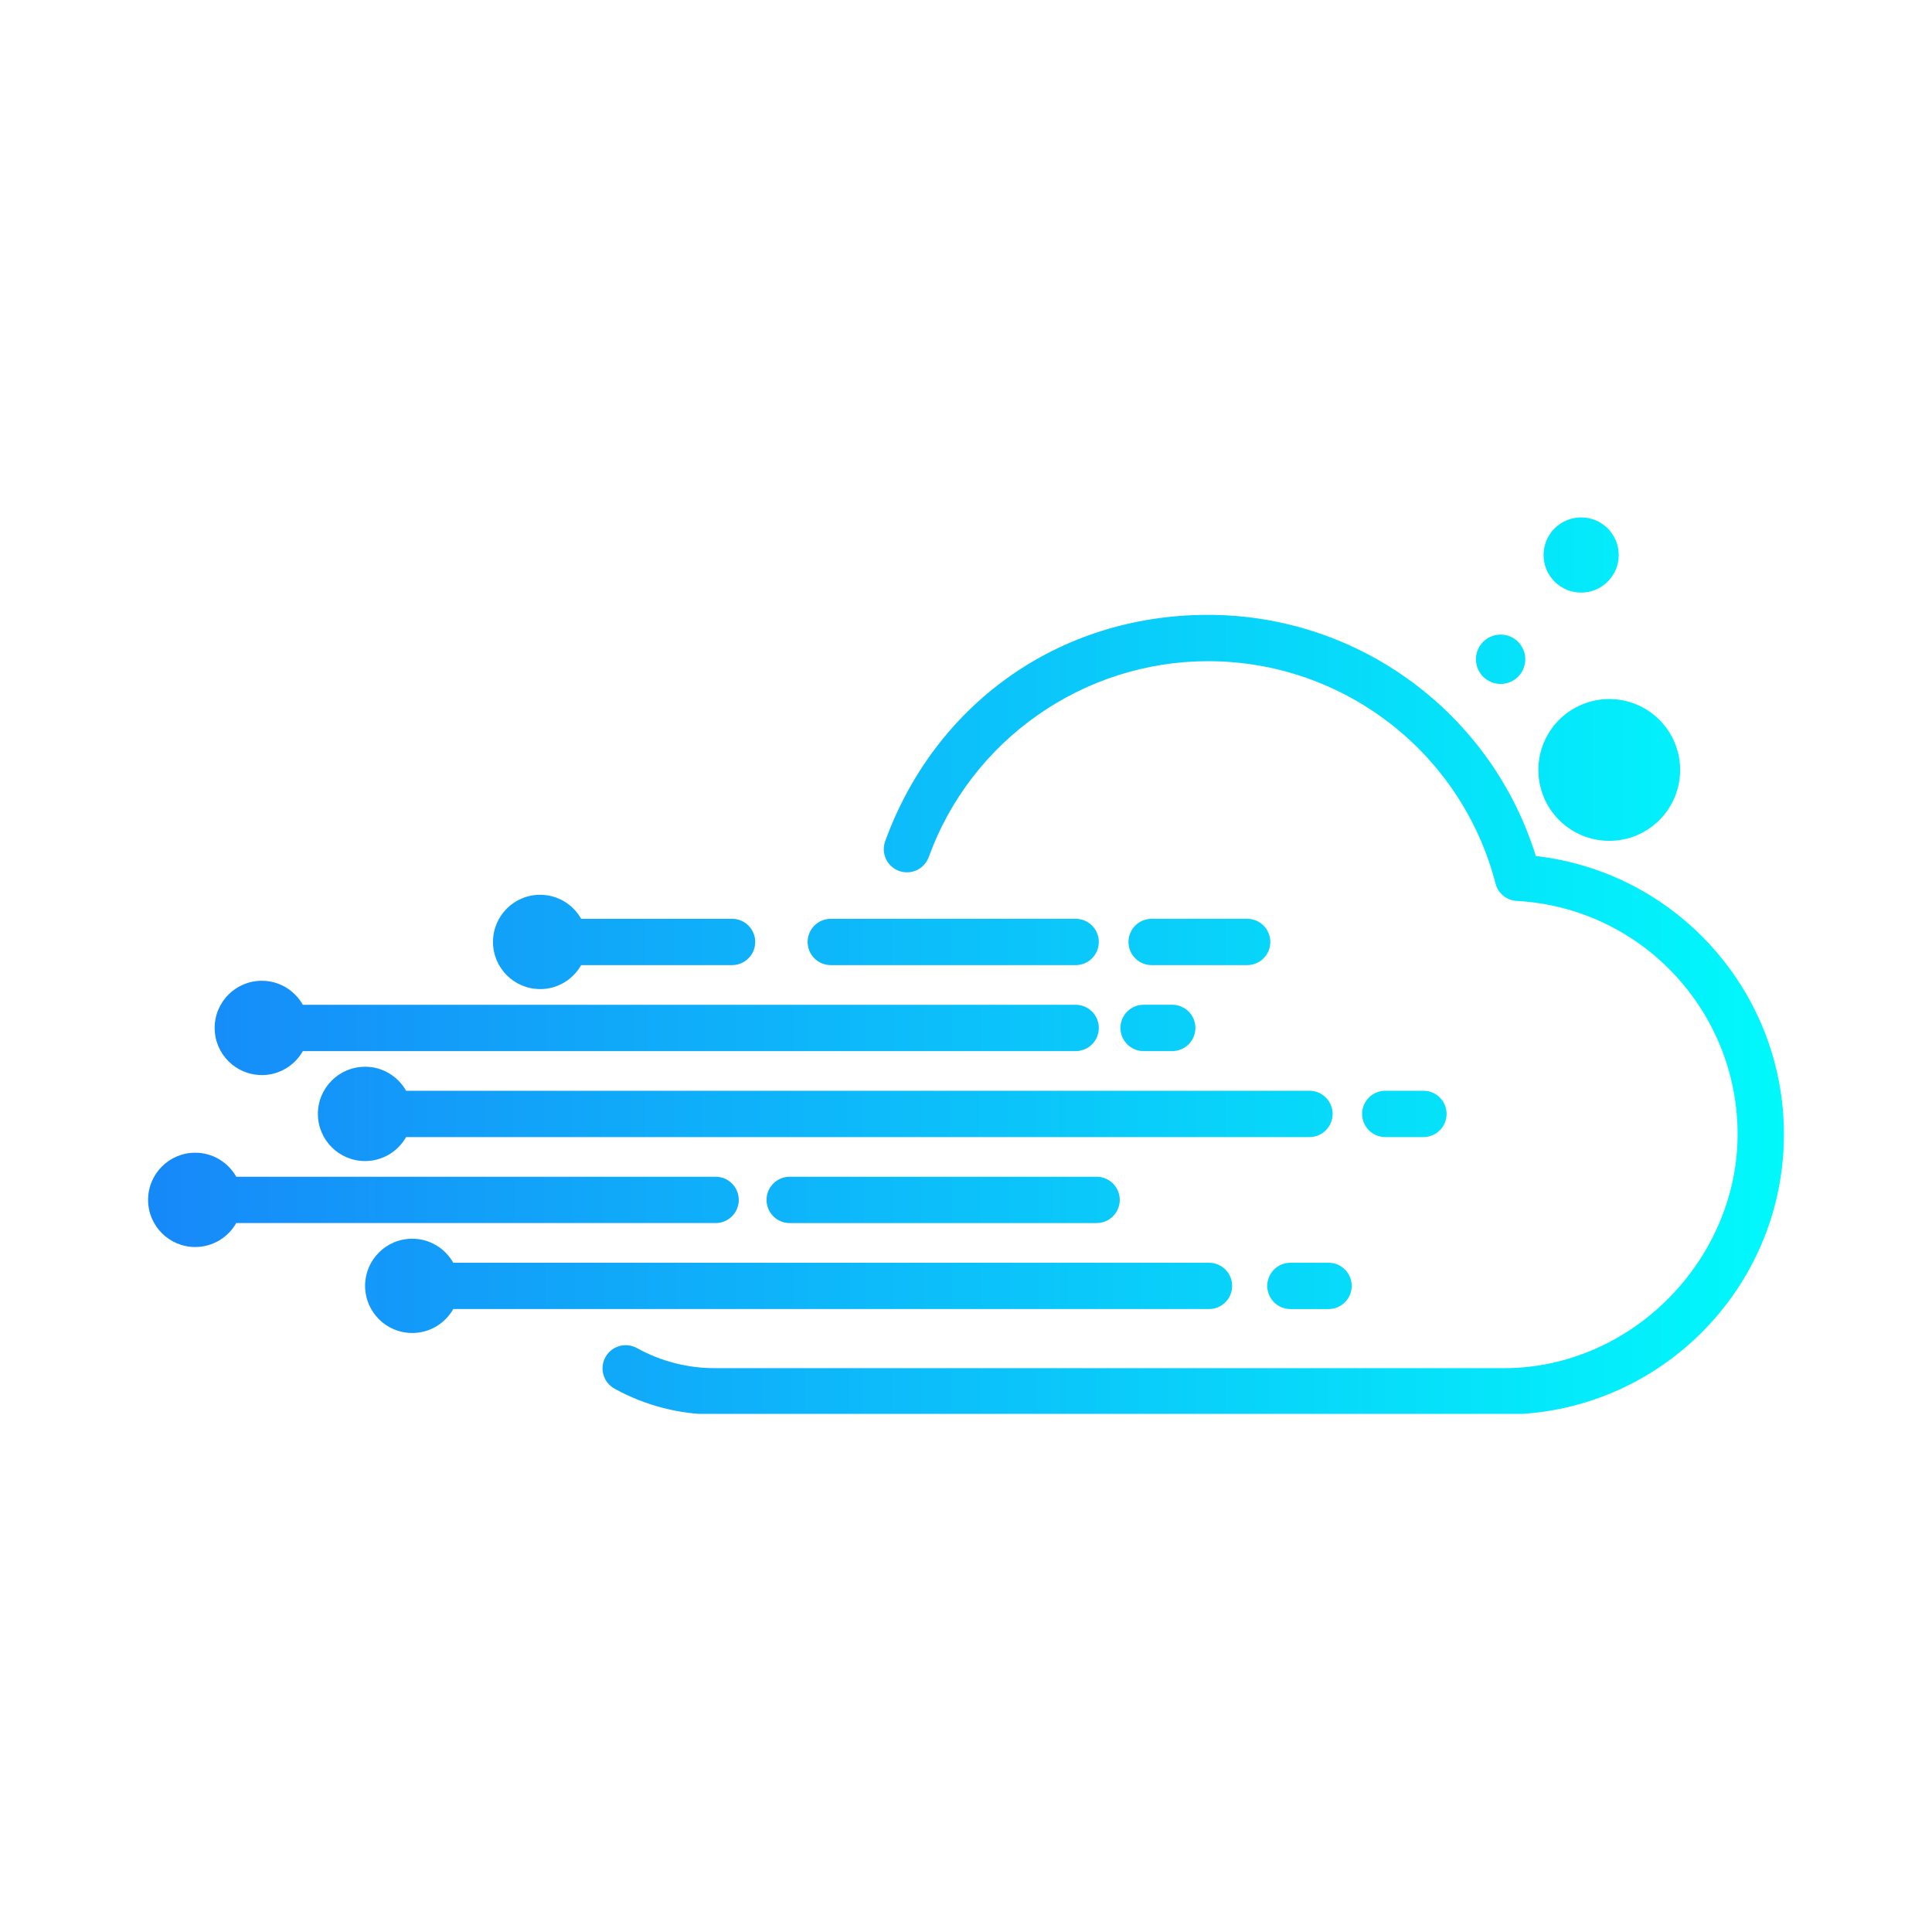 <svg xmlns="http://www.w3.org/2000/svg" xmlns:xlink="http://www.w3.org/1999/xlink" width="500" zoomAndPan="magnify" viewBox="0 0 375 375" height="500" preserveAspectRatio="xMidYMid meet" version="1.0"><defs><clipPath id="08ab788355"><path d="M 116 119 L 346.406 119 L 346.406 274.43 L 116 274.43 Z M 116 119 " clip-rule="nonzero"/></clipPath><clipPath id="e6ae4934ad"><path d="M 298.109 166.164 C 289.508 138.441 263.789 119.344 234.477 119.344 C 205.164 119.344 181.328 137.004 171.809 163.293 C 170.965 165.625 172.172 168.207 174.508 169.051 C 176.848 169.895 179.422 168.691 180.27 166.352 C 188.5 143.613 210.289 128.336 234.477 128.336 C 260.766 128.336 283.715 146.09 290.281 171.504 C 290.77 173.402 292.43 174.758 294.387 174.867 C 318.43 176.172 337.266 196.078 337.266 220.18 C 337.266 244.281 316.91 265.562 291.883 265.562 L 138.738 265.562 C 133.449 265.562 128.223 264.211 123.629 261.664 C 121.457 260.461 118.719 261.246 117.516 263.418 C 116.309 265.59 117.098 268.324 119.27 269.531 C 125.191 272.812 131.926 274.555 138.738 274.555 L 291.883 274.555 C 321.867 274.555 346.258 250.164 346.258 220.18 C 346.258 192.391 325.359 169.262 298.102 166.156 Z M 298.109 166.164 " clip-rule="nonzero"/></clipPath><linearGradient x1="121.36" gradientTransform="matrix(0.722, 0, 0, 0.722, 28.733, 100.432)" y1="133.75" x2="440.01" gradientUnits="userSpaceOnUse" y2="133.75" id="bfc6017219"><stop stop-opacity="1" stop-color="rgb(6.468%, 65.749%, 97.824%)" offset="0"/><stop stop-opacity="1" stop-color="rgb(6.444%, 65.874%, 97.826%)" offset="0.008"/><stop stop-opacity="1" stop-color="rgb(6.395%, 66.124%, 97.83%)" offset="0.016"/><stop stop-opacity="1" stop-color="rgb(6.348%, 66.373%, 97.835%)" offset="0.023"/><stop stop-opacity="1" stop-color="rgb(6.3%, 66.623%, 97.838%)" offset="0.031"/><stop stop-opacity="1" stop-color="rgb(6.252%, 66.873%, 97.842%)" offset="0.039"/><stop stop-opacity="1" stop-color="rgb(6.204%, 67.123%, 97.847%)" offset="0.047"/><stop stop-opacity="1" stop-color="rgb(6.157%, 67.374%, 97.852%)" offset="0.055"/><stop stop-opacity="1" stop-color="rgb(6.108%, 67.624%, 97.856%)" offset="0.062"/><stop stop-opacity="1" stop-color="rgb(6.061%, 67.874%, 97.859%)" offset="0.07"/><stop stop-opacity="1" stop-color="rgb(6.013%, 68.124%, 97.864%)" offset="0.078"/><stop stop-opacity="1" stop-color="rgb(5.965%, 68.375%, 97.868%)" offset="0.086"/><stop stop-opacity="1" stop-color="rgb(5.917%, 68.625%, 97.873%)" offset="0.094"/><stop stop-opacity="1" stop-color="rgb(5.87%, 68.875%, 97.878%)" offset="0.102"/><stop stop-opacity="1" stop-color="rgb(5.821%, 69.125%, 97.881%)" offset="0.109"/><stop stop-opacity="1" stop-color="rgb(5.774%, 69.376%, 97.885%)" offset="0.117"/><stop stop-opacity="1" stop-color="rgb(5.727%, 69.626%, 97.89%)" offset="0.125"/><stop stop-opacity="1" stop-color="rgb(5.678%, 69.876%, 97.894%)" offset="0.133"/><stop stop-opacity="1" stop-color="rgb(5.63%, 70.126%, 97.897%)" offset="0.141"/><stop stop-opacity="1" stop-color="rgb(5.583%, 70.377%, 97.902%)" offset="0.148"/><stop stop-opacity="1" stop-color="rgb(5.534%, 70.625%, 97.906%)" offset="0.156"/><stop stop-opacity="1" stop-color="rgb(5.487%, 70.876%, 97.911%)" offset="0.164"/><stop stop-opacity="1" stop-color="rgb(5.44%, 71.126%, 97.916%)" offset="0.172"/><stop stop-opacity="1" stop-color="rgb(5.391%, 71.376%, 97.919%)" offset="0.18"/><stop stop-opacity="1" stop-color="rgb(5.344%, 71.626%, 97.923%)" offset="0.188"/><stop stop-opacity="1" stop-color="rgb(5.296%, 71.877%, 97.928%)" offset="0.195"/><stop stop-opacity="1" stop-color="rgb(5.247%, 72.127%, 97.932%)" offset="0.203"/><stop stop-opacity="1" stop-color="rgb(5.2%, 72.377%, 97.937%)" offset="0.211"/><stop stop-opacity="1" stop-color="rgb(5.153%, 72.627%, 97.94%)" offset="0.219"/><stop stop-opacity="1" stop-color="rgb(5.104%, 72.878%, 97.945%)" offset="0.227"/><stop stop-opacity="1" stop-color="rgb(5.057%, 73.128%, 97.949%)" offset="0.234"/><stop stop-opacity="1" stop-color="rgb(5.009%, 73.378%, 97.954%)" offset="0.242"/><stop stop-opacity="1" stop-color="rgb(4.962%, 73.628%, 97.957%)" offset="0.25"/><stop stop-opacity="1" stop-color="rgb(4.913%, 73.878%, 97.961%)" offset="0.258"/><stop stop-opacity="1" stop-color="rgb(4.866%, 74.129%, 97.966%)" offset="0.266"/><stop stop-opacity="1" stop-color="rgb(4.819%, 74.379%, 97.971%)" offset="0.273"/><stop stop-opacity="1" stop-color="rgb(4.77%, 74.628%, 97.975%)" offset="0.281"/><stop stop-opacity="1" stop-color="rgb(4.723%, 74.878%, 97.978%)" offset="0.289"/><stop stop-opacity="1" stop-color="rgb(4.675%, 75.128%, 97.983%)" offset="0.297"/><stop stop-opacity="1" stop-color="rgb(4.626%, 75.378%, 97.987%)" offset="0.305"/><stop stop-opacity="1" stop-color="rgb(4.579%, 75.629%, 97.992%)" offset="0.312"/><stop stop-opacity="1" stop-color="rgb(4.532%, 75.879%, 97.995%)" offset="0.32"/><stop stop-opacity="1" stop-color="rgb(4.483%, 76.129%, 98%)" offset="0.328"/><stop stop-opacity="1" stop-color="rgb(4.436%, 76.379%, 98.004%)" offset="0.336"/><stop stop-opacity="1" stop-color="rgb(4.388%, 76.63%, 98.009%)" offset="0.344"/><stop stop-opacity="1" stop-color="rgb(4.34%, 76.88%, 98.013%)" offset="0.352"/><stop stop-opacity="1" stop-color="rgb(4.292%, 77.13%, 98.016%)" offset="0.359"/><stop stop-opacity="1" stop-color="rgb(4.245%, 77.38%, 98.021%)" offset="0.367"/><stop stop-opacity="1" stop-color="rgb(4.196%, 77.631%, 98.026%)" offset="0.375"/><stop stop-opacity="1" stop-color="rgb(4.149%, 77.881%, 98.03%)" offset="0.383"/><stop stop-opacity="1" stop-color="rgb(4.102%, 78.131%, 98.035%)" offset="0.391"/><stop stop-opacity="1" stop-color="rgb(4.053%, 78.381%, 98.038%)" offset="0.398"/><stop stop-opacity="1" stop-color="rgb(4.005%, 78.63%, 98.042%)" offset="0.406"/><stop stop-opacity="1" stop-color="rgb(3.958%, 78.88%, 98.047%)" offset="0.414"/><stop stop-opacity="1" stop-color="rgb(3.909%, 79.131%, 98.051%)" offset="0.422"/><stop stop-opacity="1" stop-color="rgb(3.862%, 79.381%, 98.055%)" offset="0.43"/><stop stop-opacity="1" stop-color="rgb(3.815%, 79.631%, 98.059%)" offset="0.438"/><stop stop-opacity="1" stop-color="rgb(3.766%, 79.881%, 98.064%)" offset="0.445"/><stop stop-opacity="1" stop-color="rgb(3.719%, 80.132%, 98.068%)" offset="0.453"/><stop stop-opacity="1" stop-color="rgb(3.671%, 80.382%, 98.073%)" offset="0.461"/><stop stop-opacity="1" stop-color="rgb(3.622%, 80.632%, 98.076%)" offset="0.469"/><stop stop-opacity="1" stop-color="rgb(3.575%, 80.882%, 98.08%)" offset="0.477"/><stop stop-opacity="1" stop-color="rgb(3.528%, 81.133%, 98.085%)" offset="0.484"/><stop stop-opacity="1" stop-color="rgb(3.479%, 81.383%, 98.09%)" offset="0.492"/><stop stop-opacity="1" stop-color="rgb(3.432%, 81.633%, 98.094%)" offset="0.5"/><stop stop-opacity="1" stop-color="rgb(3.384%, 81.883%, 98.097%)" offset="0.508"/><stop stop-opacity="1" stop-color="rgb(3.336%, 82.133%, 98.102%)" offset="0.516"/><stop stop-opacity="1" stop-color="rgb(3.288%, 82.384%, 98.106%)" offset="0.523"/><stop stop-opacity="1" stop-color="rgb(3.241%, 82.634%, 98.111%)" offset="0.531"/><stop stop-opacity="1" stop-color="rgb(3.192%, 82.883%, 98.114%)" offset="0.539"/><stop stop-opacity="1" stop-color="rgb(3.145%, 83.133%, 98.119%)" offset="0.547"/><stop stop-opacity="1" stop-color="rgb(3.098%, 83.383%, 98.123%)" offset="0.555"/><stop stop-opacity="1" stop-color="rgb(3.049%, 83.633%, 98.128%)" offset="0.562"/><stop stop-opacity="1" stop-color="rgb(3.001%, 83.884%, 98.132%)" offset="0.57"/><stop stop-opacity="1" stop-color="rgb(2.954%, 84.134%, 98.135%)" offset="0.578"/><stop stop-opacity="1" stop-color="rgb(2.905%, 84.384%, 98.14%)" offset="0.586"/><stop stop-opacity="1" stop-color="rgb(2.858%, 84.634%, 98.145%)" offset="0.594"/><stop stop-opacity="1" stop-color="rgb(2.811%, 84.885%, 98.149%)" offset="0.602"/><stop stop-opacity="1" stop-color="rgb(2.763%, 85.135%, 98.154%)" offset="0.609"/><stop stop-opacity="1" stop-color="rgb(2.715%, 85.385%, 98.157%)" offset="0.617"/><stop stop-opacity="1" stop-color="rgb(2.667%, 85.635%, 98.161%)" offset="0.625"/><stop stop-opacity="1" stop-color="rgb(2.62%, 85.886%, 98.166%)" offset="0.633"/><stop stop-opacity="1" stop-color="rgb(2.571%, 86.136%, 98.17%)" offset="0.641"/><stop stop-opacity="1" stop-color="rgb(2.524%, 86.386%, 98.174%)" offset="0.648"/><stop stop-opacity="1" stop-color="rgb(2.477%, 86.636%, 98.178%)" offset="0.656"/><stop stop-opacity="1" stop-color="rgb(2.428%, 86.885%, 98.183%)" offset="0.664"/><stop stop-opacity="1" stop-color="rgb(2.38%, 87.135%, 98.187%)" offset="0.672"/><stop stop-opacity="1" stop-color="rgb(2.333%, 87.386%, 98.192%)" offset="0.68"/><stop stop-opacity="1" stop-color="rgb(2.284%, 87.636%, 98.195%)" offset="0.688"/><stop stop-opacity="1" stop-color="rgb(2.237%, 87.886%, 98.199%)" offset="0.695"/><stop stop-opacity="1" stop-color="rgb(2.19%, 88.136%, 98.204%)" offset="0.703"/><stop stop-opacity="1" stop-color="rgb(2.141%, 88.387%, 98.209%)" offset="0.711"/><stop stop-opacity="1" stop-color="rgb(2.094%, 88.637%, 98.213%)" offset="0.719"/><stop stop-opacity="1" stop-color="rgb(2.046%, 88.887%, 98.216%)" offset="0.727"/><stop stop-opacity="1" stop-color="rgb(1.997%, 89.137%, 98.221%)" offset="0.734"/><stop stop-opacity="1" stop-color="rgb(1.95%, 89.388%, 98.225%)" offset="0.742"/><stop stop-opacity="1" stop-color="rgb(1.903%, 89.638%, 98.23%)" offset="0.75"/><stop stop-opacity="1" stop-color="rgb(1.854%, 89.888%, 98.233%)" offset="0.758"/><stop stop-opacity="1" stop-color="rgb(1.807%, 90.138%, 98.238%)" offset="0.766"/><stop stop-opacity="1" stop-color="rgb(1.759%, 90.388%, 98.242%)" offset="0.773"/><stop stop-opacity="1" stop-color="rgb(1.711%, 90.639%, 98.247%)" offset="0.781"/><stop stop-opacity="1" stop-color="rgb(1.663%, 90.887%, 98.251%)" offset="0.789"/><stop stop-opacity="1" stop-color="rgb(1.616%, 91.138%, 98.254%)" offset="0.797"/><stop stop-opacity="1" stop-color="rgb(1.567%, 91.388%, 98.259%)" offset="0.805"/><stop stop-opacity="1" stop-color="rgb(1.52%, 91.638%, 98.264%)" offset="0.812"/><stop stop-opacity="1" stop-color="rgb(1.472%, 91.888%, 98.268%)" offset="0.82"/><stop stop-opacity="1" stop-color="rgb(1.424%, 92.139%, 98.271%)" offset="0.828"/><stop stop-opacity="1" stop-color="rgb(1.376%, 92.389%, 98.276%)" offset="0.836"/><stop stop-opacity="1" stop-color="rgb(1.329%, 92.639%, 98.28%)" offset="0.844"/><stop stop-opacity="1" stop-color="rgb(1.28%, 92.889%, 98.285%)" offset="0.852"/><stop stop-opacity="1" stop-color="rgb(1.233%, 93.14%, 98.289%)" offset="0.859"/><stop stop-opacity="1" stop-color="rgb(1.186%, 93.39%, 98.293%)" offset="0.867"/><stop stop-opacity="1" stop-color="rgb(1.137%, 93.64%, 98.297%)" offset="0.875"/><stop stop-opacity="1" stop-color="rgb(1.089%, 93.89%, 98.302%)" offset="0.883"/><stop stop-opacity="1" stop-color="rgb(1.042%, 94.141%, 98.306%)" offset="0.891"/><stop stop-opacity="1" stop-color="rgb(0.993%, 94.391%, 98.311%)" offset="0.898"/><stop stop-opacity="1" stop-color="rgb(0.946%, 94.641%, 98.314%)" offset="0.906"/><stop stop-opacity="1" stop-color="rgb(0.899%, 94.891%, 98.318%)" offset="0.914"/><stop stop-opacity="1" stop-color="rgb(0.85%, 95.14%, 98.323%)" offset="0.922"/><stop stop-opacity="1" stop-color="rgb(0.803%, 95.39%, 98.328%)" offset="0.93"/><stop stop-opacity="1" stop-color="rgb(0.755%, 95.641%, 98.331%)" offset="0.938"/><stop stop-opacity="1" stop-color="rgb(0.708%, 95.891%, 98.335%)" offset="0.945"/><stop stop-opacity="1" stop-color="rgb(0.659%, 96.141%, 98.34%)" offset="0.953"/><stop stop-opacity="1" stop-color="rgb(0.612%, 96.391%, 98.344%)" offset="0.961"/><stop stop-opacity="1" stop-color="rgb(0.565%, 96.642%, 98.349%)" offset="0.969"/><stop stop-opacity="1" stop-color="rgb(0.516%, 96.892%, 98.352%)" offset="0.977"/><stop stop-opacity="1" stop-color="rgb(0.468%, 97.142%, 98.357%)" offset="0.984"/><stop stop-opacity="1" stop-color="rgb(0.421%, 97.392%, 98.361%)" offset="0.992"/><stop stop-opacity="1" stop-color="rgb(0.372%, 97.643%, 98.366%)" offset="1"/></linearGradient><clipPath id="6c87407d0a"><path d="M 156 178 L 214 178 L 214 188 L 156 188 Z M 156 178 " clip-rule="nonzero"/></clipPath><clipPath id="4725fa94a1"><path d="M 161.254 187.328 L 208.785 187.328 C 211.27 187.328 213.281 185.316 213.281 182.836 C 213.281 180.352 211.27 178.34 208.785 178.34 L 161.254 178.34 C 158.77 178.34 156.758 180.352 156.758 182.836 C 156.758 185.316 158.77 187.328 161.254 187.328 Z M 161.254 187.328 " clip-rule="nonzero"/></clipPath><linearGradient x1="177.41" gradientTransform="matrix(0.722, 0, 0, 0.722, 28.733, 100.432)" y1="114.19" x2="255.74" gradientUnits="userSpaceOnUse" y2="114.19" id="d8c74a5f11"><stop stop-opacity="1" stop-color="rgb(5.391%, 71.381%, 97.92%)" offset="0"/><stop stop-opacity="1" stop-color="rgb(5.368%, 71.503%, 97.922%)" offset="0.031"/><stop stop-opacity="1" stop-color="rgb(5.321%, 71.748%, 97.926%)" offset="0.062"/><stop stop-opacity="1" stop-color="rgb(5.273%, 71.994%, 97.929%)" offset="0.094"/><stop stop-opacity="1" stop-color="rgb(5.226%, 72.241%, 97.934%)" offset="0.125"/><stop stop-opacity="1" stop-color="rgb(5.179%, 72.487%, 97.939%)" offset="0.156"/><stop stop-opacity="1" stop-color="rgb(5.132%, 72.733%, 97.942%)" offset="0.188"/><stop stop-opacity="1" stop-color="rgb(5.086%, 72.978%, 97.946%)" offset="0.219"/><stop stop-opacity="1" stop-color="rgb(5.038%, 73.224%, 97.951%)" offset="0.25"/><stop stop-opacity="1" stop-color="rgb(4.991%, 73.471%, 97.955%)" offset="0.281"/><stop stop-opacity="1" stop-color="rgb(4.944%, 73.717%, 97.958%)" offset="0.312"/><stop stop-opacity="1" stop-color="rgb(4.897%, 73.962%, 97.963%)" offset="0.344"/><stop stop-opacity="1" stop-color="rgb(4.851%, 74.208%, 97.968%)" offset="0.375"/><stop stop-opacity="1" stop-color="rgb(4.803%, 74.454%, 97.972%)" offset="0.406"/><stop stop-opacity="1" stop-color="rgb(4.756%, 74.701%, 97.975%)" offset="0.438"/><stop stop-opacity="1" stop-color="rgb(4.709%, 74.947%, 97.98%)" offset="0.469"/><stop stop-opacity="1" stop-color="rgb(4.662%, 75.192%, 97.984%)" offset="0.5"/><stop stop-opacity="1" stop-color="rgb(4.616%, 75.438%, 97.989%)" offset="0.531"/><stop stop-opacity="1" stop-color="rgb(4.568%, 75.684%, 97.992%)" offset="0.562"/><stop stop-opacity="1" stop-color="rgb(4.521%, 75.929%, 97.997%)" offset="0.594"/><stop stop-opacity="1" stop-color="rgb(4.474%, 76.176%, 98.001%)" offset="0.625"/><stop stop-opacity="1" stop-color="rgb(4.427%, 76.422%, 98.006%)" offset="0.656"/><stop stop-opacity="1" stop-color="rgb(4.381%, 76.668%, 98.009%)" offset="0.688"/><stop stop-opacity="1" stop-color="rgb(4.333%, 76.913%, 98.013%)" offset="0.719"/><stop stop-opacity="1" stop-color="rgb(4.286%, 77.159%, 98.018%)" offset="0.75"/><stop stop-opacity="1" stop-color="rgb(4.239%, 77.406%, 98.022%)" offset="0.781"/><stop stop-opacity="1" stop-color="rgb(4.192%, 77.652%, 98.026%)" offset="0.812"/><stop stop-opacity="1" stop-color="rgb(4.146%, 77.898%, 98.03%)" offset="0.844"/><stop stop-opacity="1" stop-color="rgb(4.099%, 78.143%, 98.035%)" offset="0.875"/><stop stop-opacity="1" stop-color="rgb(4.051%, 78.389%, 98.038%)" offset="0.906"/><stop stop-opacity="1" stop-color="rgb(4.004%, 78.636%, 98.042%)" offset="0.938"/><stop stop-opacity="1" stop-color="rgb(3.957%, 78.882%, 98.047%)" offset="0.969"/><stop stop-opacity="1" stop-color="rgb(3.911%, 79.128%, 98.051%)" offset="1"/></linearGradient><clipPath id="96151d5647"><path d="M 219 178 L 247 178 L 247 188 L 219 188 Z M 219 178 " clip-rule="nonzero"/></clipPath><clipPath id="634e33bb96"><path d="M 242.074 187.328 C 244.559 187.328 246.57 185.316 246.57 182.836 C 246.57 180.352 244.559 178.34 242.074 178.34 L 223.531 178.34 C 221.047 178.34 219.035 180.352 219.035 182.836 C 219.035 185.316 221.047 187.328 223.531 187.328 Z M 242.074 187.328 " clip-rule="nonzero"/></clipPath><linearGradient x1="263.71" gradientTransform="matrix(0.722, 0, 0, 0.722, 28.733, 100.432)" y1="114.19" x2="301.87" gradientUnits="userSpaceOnUse" y2="114.19" id="dbd223a504"><stop stop-opacity="1" stop-color="rgb(3.734%, 80.052%, 98.067%)" offset="0"/><stop stop-opacity="1" stop-color="rgb(3.711%, 80.171%, 98.068%)" offset="0.062"/><stop stop-opacity="1" stop-color="rgb(3.665%, 80.411%, 98.073%)" offset="0.125"/><stop stop-opacity="1" stop-color="rgb(3.619%, 80.65%, 98.077%)" offset="0.188"/><stop stop-opacity="1" stop-color="rgb(3.574%, 80.89%, 98.08%)" offset="0.25"/><stop stop-opacity="1" stop-color="rgb(3.528%, 81.129%, 98.085%)" offset="0.312"/><stop stop-opacity="1" stop-color="rgb(3.482%, 81.369%, 98.09%)" offset="0.375"/><stop stop-opacity="1" stop-color="rgb(3.436%, 81.609%, 98.093%)" offset="0.438"/><stop stop-opacity="1" stop-color="rgb(3.391%, 81.848%, 98.097%)" offset="0.5"/><stop stop-opacity="1" stop-color="rgb(3.345%, 82.088%, 98.102%)" offset="0.562"/><stop stop-opacity="1" stop-color="rgb(3.299%, 82.329%, 98.105%)" offset="0.625"/><stop stop-opacity="1" stop-color="rgb(3.253%, 82.568%, 98.109%)" offset="0.688"/><stop stop-opacity="1" stop-color="rgb(3.207%, 82.808%, 98.114%)" offset="0.75"/><stop stop-opacity="1" stop-color="rgb(3.162%, 83.047%, 98.117%)" offset="0.812"/><stop stop-opacity="1" stop-color="rgb(3.116%, 83.287%, 98.122%)" offset="0.875"/><stop stop-opacity="1" stop-color="rgb(3.07%, 83.527%, 98.126%)" offset="0.938"/><stop stop-opacity="1" stop-color="rgb(3.024%, 83.766%, 98.129%)" offset="1"/></linearGradient><clipPath id="111594a830"><path d="M 217 195 L 233 195 L 233 205 L 217 205 Z M 217 195 " clip-rule="nonzero"/></clipPath><clipPath id="c648652357"><path d="M 217.477 199.52 C 217.477 202 219.488 204.016 221.973 204.016 L 227.535 204.016 C 230.016 204.016 232.031 202 232.031 199.52 C 232.031 197.035 230.016 195.023 227.535 195.023 L 221.973 195.023 C 219.488 195.023 217.477 197.035 217.477 199.52 Z M 217.477 199.52 " clip-rule="nonzero"/></clipPath><linearGradient x1="261.55" gradientTransform="matrix(0.722, 0, 0, 0.722, 28.733, 100.432)" y1="137.31" x2="281.72" gradientUnits="userSpaceOnUse" y2="137.31" id="63eed9ea01"><stop stop-opacity="1" stop-color="rgb(3.777%, 79.836%, 98.064%)" offset="0"/><stop stop-opacity="1" stop-color="rgb(3.752%, 79.962%, 98.065%)" offset="0.125"/><stop stop-opacity="1" stop-color="rgb(3.703%, 80.215%, 98.07%)" offset="0.25"/><stop stop-opacity="1" stop-color="rgb(3.654%, 80.469%, 98.074%)" offset="0.375"/><stop stop-opacity="1" stop-color="rgb(3.606%, 80.722%, 98.077%)" offset="0.5"/><stop stop-opacity="1" stop-color="rgb(3.558%, 80.975%, 98.082%)" offset="0.625"/><stop stop-opacity="1" stop-color="rgb(3.51%, 81.229%, 98.087%)" offset="0.75"/><stop stop-opacity="1" stop-color="rgb(3.461%, 81.482%, 98.091%)" offset="0.875"/><stop stop-opacity="1" stop-color="rgb(3.412%, 81.735%, 98.096%)" offset="1"/></linearGradient><clipPath id="1d00a9b2b6"><path d="M 264 211 L 281 211 L 281 221 L 264 221 Z M 264 211 " clip-rule="nonzero"/></clipPath><clipPath id="454d665111"><path d="M 276.289 220.707 C 278.77 220.707 280.785 218.691 280.785 216.211 C 280.785 213.727 278.77 211.715 276.289 211.715 L 268.883 211.715 C 266.402 211.715 264.387 213.727 264.387 216.211 C 264.387 218.691 266.402 220.707 268.883 220.707 Z M 276.289 220.707 " clip-rule="nonzero"/></clipPath><linearGradient x1="326.56" gradientTransform="matrix(0.722, 0, 0, 0.722, 28.733, 100.432)" y1="160.44" x2="349.28" gradientUnits="userSpaceOnUse" y2="160.44" id="6d4ad8692e"><stop stop-opacity="1" stop-color="rgb(2.527%, 86.368%, 98.175%)" offset="0"/><stop stop-opacity="1" stop-color="rgb(2.499%, 86.51%, 98.177%)" offset="0.125"/><stop stop-opacity="1" stop-color="rgb(2.446%, 86.795%, 98.181%)" offset="0.25"/><stop stop-opacity="1" stop-color="rgb(2.391%, 87.08%, 98.186%)" offset="0.375"/><stop stop-opacity="1" stop-color="rgb(2.336%, 87.366%, 98.19%)" offset="0.5"/><stop stop-opacity="1" stop-color="rgb(2.283%, 87.651%, 98.196%)" offset="0.625"/><stop stop-opacity="1" stop-color="rgb(2.228%, 87.936%, 98.201%)" offset="0.75"/><stop stop-opacity="1" stop-color="rgb(2.173%, 88.222%, 98.206%)" offset="0.875"/><stop stop-opacity="1" stop-color="rgb(2.118%, 88.507%, 98.21%)" offset="1"/></linearGradient><clipPath id="5a61c8c7fa"><path d="M 245 245 L 263 245 L 263 255 L 245 255 Z M 245 245 " clip-rule="nonzero"/></clipPath><clipPath id="4265f0bbc1"><path d="M 245.973 249.594 C 245.973 252.074 247.984 254.086 250.469 254.086 L 257.871 254.086 C 260.355 254.086 262.367 252.074 262.367 249.594 C 262.367 247.109 260.355 245.098 257.871 245.098 L 250.469 245.098 C 247.984 245.098 245.973 247.109 245.973 249.594 Z M 245.973 249.594 " clip-rule="nonzero"/></clipPath><linearGradient x1="301.04" gradientTransform="matrix(0.722, 0, 0, 0.722, 28.733, 100.432)" y1="206.7" x2="323.76" gradientUnits="userSpaceOnUse" y2="206.7" id="7076365fc1"><stop stop-opacity="1" stop-color="rgb(3.018%, 83.803%, 98.131%)" offset="0"/><stop stop-opacity="1" stop-color="rgb(2.991%, 83.945%, 98.132%)" offset="0.125"/><stop stop-opacity="1" stop-color="rgb(2.936%, 84.23%, 98.137%)" offset="0.25"/><stop stop-opacity="1" stop-color="rgb(2.881%, 84.515%, 98.143%)" offset="0.375"/><stop stop-opacity="1" stop-color="rgb(2.826%, 84.801%, 98.148%)" offset="0.5"/><stop stop-opacity="1" stop-color="rgb(2.773%, 85.086%, 98.152%)" offset="0.625"/><stop stop-opacity="1" stop-color="rgb(2.718%, 85.371%, 98.157%)" offset="0.75"/><stop stop-opacity="1" stop-color="rgb(2.663%, 85.657%, 98.161%)" offset="0.875"/><stop stop-opacity="1" stop-color="rgb(2.608%, 85.942%, 98.167%)" offset="1"/></linearGradient><clipPath id="d60a8f8d96"><path d="M 28.406 223 L 144 223 L 144 243 L 28.406 243 Z M 28.406 223 " clip-rule="nonzero"/></clipPath><clipPath id="c8e071113e"><path d="M 138.902 237.398 C 141.387 237.398 143.398 235.383 143.398 232.902 C 143.398 230.418 141.387 228.406 138.902 228.406 L 45.859 228.406 C 44.285 225.625 41.312 223.742 37.891 223.742 C 32.832 223.742 28.742 227.844 28.742 232.895 C 28.742 237.945 32.84 242.043 37.891 242.043 C 41.312 242.043 44.285 240.168 45.859 237.391 L 138.902 237.391 Z M 138.902 237.398 " clip-rule="nonzero"/></clipPath><linearGradient x1="0.01" gradientTransform="matrix(0.722, 0, 0, 0.722, 28.733, 100.432)" y1="183.57" x2="158.9" gradientUnits="userSpaceOnUse" y2="183.57" id="a0e697ebbd"><stop stop-opacity="1" stop-color="rgb(8.798%, 53.554%, 97.617%)" offset="0"/><stop stop-opacity="1" stop-color="rgb(8.774%, 53.679%, 97.618%)" offset="0.016"/><stop stop-opacity="1" stop-color="rgb(8.725%, 53.928%, 97.623%)" offset="0.031"/><stop stop-opacity="1" stop-color="rgb(8.678%, 54.178%, 97.627%)" offset="0.047"/><stop stop-opacity="1" stop-color="rgb(8.63%, 54.427%, 97.632%)" offset="0.062"/><stop stop-opacity="1" stop-color="rgb(8.583%, 54.677%, 97.635%)" offset="0.078"/><stop stop-opacity="1" stop-color="rgb(8.534%, 54.926%, 97.639%)" offset="0.094"/><stop stop-opacity="1" stop-color="rgb(8.487%, 55.176%, 97.644%)" offset="0.109"/><stop stop-opacity="1" stop-color="rgb(8.44%, 55.425%, 97.649%)" offset="0.125"/><stop stop-opacity="1" stop-color="rgb(8.392%, 55.675%, 97.653%)" offset="0.141"/><stop stop-opacity="1" stop-color="rgb(8.344%, 55.923%, 97.656%)" offset="0.156"/><stop stop-opacity="1" stop-color="rgb(8.296%, 56.174%, 97.661%)" offset="0.172"/><stop stop-opacity="1" stop-color="rgb(8.249%, 56.422%, 97.665%)" offset="0.188"/><stop stop-opacity="1" stop-color="rgb(8.202%, 56.673%, 97.67%)" offset="0.203"/><stop stop-opacity="1" stop-color="rgb(8.153%, 56.921%, 97.673%)" offset="0.219"/><stop stop-opacity="1" stop-color="rgb(8.105%, 57.172%, 97.678%)" offset="0.234"/><stop stop-opacity="1" stop-color="rgb(8.058%, 57.42%, 97.682%)" offset="0.25"/><stop stop-opacity="1" stop-color="rgb(8.011%, 57.671%, 97.687%)" offset="0.266"/><stop stop-opacity="1" stop-color="rgb(7.964%, 57.919%, 97.691%)" offset="0.281"/><stop stop-opacity="1" stop-color="rgb(7.915%, 58.17%, 97.694%)" offset="0.297"/><stop stop-opacity="1" stop-color="rgb(7.867%, 58.418%, 97.699%)" offset="0.312"/><stop stop-opacity="1" stop-color="rgb(7.82%, 58.669%, 97.704%)" offset="0.328"/><stop stop-opacity="1" stop-color="rgb(7.773%, 58.917%, 97.708%)" offset="0.344"/><stop stop-opacity="1" stop-color="rgb(7.724%, 59.167%, 97.711%)" offset="0.359"/><stop stop-opacity="1" stop-color="rgb(7.677%, 59.416%, 97.716%)" offset="0.375"/><stop stop-opacity="1" stop-color="rgb(7.629%, 59.666%, 97.72%)" offset="0.391"/><stop stop-opacity="1" stop-color="rgb(7.582%, 59.915%, 97.725%)" offset="0.406"/><stop stop-opacity="1" stop-color="rgb(7.533%, 60.165%, 97.729%)" offset="0.422"/><stop stop-opacity="1" stop-color="rgb(7.486%, 60.414%, 97.733%)" offset="0.438"/><stop stop-opacity="1" stop-color="rgb(7.439%, 60.664%, 97.737%)" offset="0.453"/><stop stop-opacity="1" stop-color="rgb(7.391%, 60.913%, 97.742%)" offset="0.469"/><stop stop-opacity="1" stop-color="rgb(7.343%, 61.163%, 97.746%)" offset="0.484"/><stop stop-opacity="1" stop-color="rgb(7.295%, 61.412%, 97.749%)" offset="0.5"/><stop stop-opacity="1" stop-color="rgb(7.248%, 61.662%, 97.754%)" offset="0.516"/><stop stop-opacity="1" stop-color="rgb(7.201%, 61.911%, 97.758%)" offset="0.531"/><stop stop-opacity="1" stop-color="rgb(7.152%, 62.161%, 97.763%)" offset="0.547"/><stop stop-opacity="1" stop-color="rgb(7.104%, 62.41%, 97.768%)" offset="0.562"/><stop stop-opacity="1" stop-color="rgb(7.057%, 62.66%, 97.771%)" offset="0.578"/><stop stop-opacity="1" stop-color="rgb(7.01%, 62.909%, 97.775%)" offset="0.594"/><stop stop-opacity="1" stop-color="rgb(6.961%, 63.159%, 97.78%)" offset="0.609"/><stop stop-opacity="1" stop-color="rgb(6.914%, 63.408%, 97.784%)" offset="0.625"/><stop stop-opacity="1" stop-color="rgb(6.866%, 63.658%, 97.787%)" offset="0.641"/><stop stop-opacity="1" stop-color="rgb(6.819%, 63.907%, 97.792%)" offset="0.656"/><stop stop-opacity="1" stop-color="rgb(6.772%, 64.156%, 97.797%)" offset="0.672"/><stop stop-opacity="1" stop-color="rgb(6.723%, 64.406%, 97.801%)" offset="0.688"/><stop stop-opacity="1" stop-color="rgb(6.676%, 64.655%, 97.806%)" offset="0.703"/><stop stop-opacity="1" stop-color="rgb(6.628%, 64.905%, 97.809%)" offset="0.719"/><stop stop-opacity="1" stop-color="rgb(6.581%, 65.154%, 97.813%)" offset="0.734"/><stop stop-opacity="1" stop-color="rgb(6.532%, 65.404%, 97.818%)" offset="0.75"/><stop stop-opacity="1" stop-color="rgb(6.485%, 65.652%, 97.823%)" offset="0.766"/><stop stop-opacity="1" stop-color="rgb(6.438%, 65.903%, 97.826%)" offset="0.781"/><stop stop-opacity="1" stop-color="rgb(6.39%, 66.151%, 97.83%)" offset="0.797"/><stop stop-opacity="1" stop-color="rgb(6.342%, 66.402%, 97.835%)" offset="0.812"/><stop stop-opacity="1" stop-color="rgb(6.294%, 66.65%, 97.839%)" offset="0.828"/><stop stop-opacity="1" stop-color="rgb(6.247%, 66.901%, 97.844%)" offset="0.844"/><stop stop-opacity="1" stop-color="rgb(6.2%, 67.149%, 97.847%)" offset="0.859"/><stop stop-opacity="1" stop-color="rgb(6.151%, 67.4%, 97.852%)" offset="0.875"/><stop stop-opacity="1" stop-color="rgb(6.104%, 67.648%, 97.856%)" offset="0.891"/><stop stop-opacity="1" stop-color="rgb(6.056%, 67.899%, 97.861%)" offset="0.906"/><stop stop-opacity="1" stop-color="rgb(6.009%, 68.147%, 97.864%)" offset="0.922"/><stop stop-opacity="1" stop-color="rgb(5.96%, 68.398%, 97.868%)" offset="0.938"/><stop stop-opacity="1" stop-color="rgb(5.913%, 68.646%, 97.873%)" offset="0.953"/><stop stop-opacity="1" stop-color="rgb(5.865%, 68.896%, 97.878%)" offset="0.969"/><stop stop-opacity="1" stop-color="rgb(5.818%, 69.145%, 97.882%)" offset="0.984"/><stop stop-opacity="1" stop-color="rgb(5.769%, 69.395%, 97.885%)" offset="1"/></linearGradient><clipPath id="da4f3069c7"><path d="M 148 228 L 218 228 L 218 238 L 148 238 Z M 148 228 " clip-rule="nonzero"/></clipPath><clipPath id="04f72b0eea"><path d="M 153.277 228.406 C 150.797 228.406 148.785 230.418 148.785 232.902 C 148.785 235.383 150.797 237.398 153.277 237.398 L 212.848 237.398 C 215.332 237.398 217.344 235.383 217.344 232.902 C 217.344 230.418 215.332 228.406 212.848 228.406 Z M 153.277 228.406 " clip-rule="nonzero"/></clipPath><linearGradient x1="166.36" gradientTransform="matrix(0.722, 0, 0, 0.722, 28.733, 100.432)" y1="183.57" x2="261.37" gradientUnits="userSpaceOnUse" y2="183.57" id="986fa9efcf"><stop stop-opacity="1" stop-color="rgb(5.603%, 70.27%, 97.9%)" offset="0"/><stop stop-opacity="1" stop-color="rgb(5.574%, 70.419%, 97.903%)" offset="0.031"/><stop stop-opacity="1" stop-color="rgb(5.518%, 70.717%, 97.908%)" offset="0.062"/><stop stop-opacity="1" stop-color="rgb(5.461%, 71.016%, 97.913%)" offset="0.094"/><stop stop-opacity="1" stop-color="rgb(5.403%, 71.313%, 97.919%)" offset="0.125"/><stop stop-opacity="1" stop-color="rgb(5.347%, 71.613%, 97.923%)" offset="0.156"/><stop stop-opacity="1" stop-color="rgb(5.29%, 71.91%, 97.928%)" offset="0.188"/><stop stop-opacity="1" stop-color="rgb(5.232%, 72.209%, 97.934%)" offset="0.219"/><stop stop-opacity="1" stop-color="rgb(5.176%, 72.507%, 97.939%)" offset="0.25"/><stop stop-opacity="1" stop-color="rgb(5.118%, 72.806%, 97.943%)" offset="0.281"/><stop stop-opacity="1" stop-color="rgb(5.061%, 73.103%, 97.949%)" offset="0.312"/><stop stop-opacity="1" stop-color="rgb(5.005%, 73.402%, 97.954%)" offset="0.344"/><stop stop-opacity="1" stop-color="rgb(4.947%, 73.7%, 97.958%)" offset="0.375"/><stop stop-opacity="1" stop-color="rgb(4.89%, 73.999%, 97.964%)" offset="0.406"/><stop stop-opacity="1" stop-color="rgb(4.834%, 74.297%, 97.969%)" offset="0.438"/><stop stop-opacity="1" stop-color="rgb(4.776%, 74.596%, 97.974%)" offset="0.469"/><stop stop-opacity="1" stop-color="rgb(4.72%, 74.893%, 97.98%)" offset="0.5"/><stop stop-opacity="1" stop-color="rgb(4.663%, 75.192%, 97.984%)" offset="0.531"/><stop stop-opacity="1" stop-color="rgb(4.605%, 75.49%, 97.989%)" offset="0.562"/><stop stop-opacity="1" stop-color="rgb(4.549%, 75.789%, 97.995%)" offset="0.594"/><stop stop-opacity="1" stop-color="rgb(4.491%, 76.088%, 98%)" offset="0.625"/><stop stop-opacity="1" stop-color="rgb(4.434%, 76.385%, 98.004%)" offset="0.656"/><stop stop-opacity="1" stop-color="rgb(4.378%, 76.685%, 98.01%)" offset="0.688"/><stop stop-opacity="1" stop-color="rgb(4.32%, 76.982%, 98.015%)" offset="0.719"/><stop stop-opacity="1" stop-color="rgb(4.263%, 77.281%, 98.019%)" offset="0.75"/><stop stop-opacity="1" stop-color="rgb(4.207%, 77.579%, 98.024%)" offset="0.781"/><stop stop-opacity="1" stop-color="rgb(4.149%, 77.878%, 98.03%)" offset="0.812"/><stop stop-opacity="1" stop-color="rgb(4.092%, 78.175%, 98.035%)" offset="0.844"/><stop stop-opacity="1" stop-color="rgb(4.036%, 78.474%, 98.039%)" offset="0.875"/><stop stop-opacity="1" stop-color="rgb(3.978%, 78.772%, 98.045%)" offset="0.906"/><stop stop-opacity="1" stop-color="rgb(3.922%, 79.071%, 98.05%)" offset="0.938"/><stop stop-opacity="1" stop-color="rgb(3.865%, 79.369%, 98.055%)" offset="0.969"/><stop stop-opacity="1" stop-color="rgb(3.807%, 79.668%, 98.061%)" offset="1"/></linearGradient><clipPath id="a68af6f5be"><path d="M 70 240 L 240 240 L 240 259 L 70 259 Z M 70 240 " clip-rule="nonzero"/></clipPath><clipPath id="cc254720af"><path d="M 234.664 254.086 C 237.148 254.086 239.16 252.074 239.16 249.594 C 239.16 247.109 237.148 245.098 234.664 245.098 L 87.98 245.098 C 86.406 242.316 83.434 240.434 80.012 240.434 C 74.953 240.434 70.863 244.535 70.863 249.586 C 70.863 254.637 74.961 258.734 80.012 258.734 C 83.434 258.734 86.406 256.859 87.98 254.082 L 234.656 254.082 Z M 234.664 254.086 " clip-rule="nonzero"/></clipPath><linearGradient x1="58.38" gradientTransform="matrix(0.722, 0, 0, 0.722, 28.733, 100.432)" y1="206.7" x2="291.6" gradientUnits="userSpaceOnUse" y2="206.7" id="e5d1abbcfe"><stop stop-opacity="1" stop-color="rgb(7.677%, 59.419%, 97.717%)" offset="0"/><stop stop-opacity="1" stop-color="rgb(7.642%, 59.602%, 97.72%)" offset="0.016"/><stop stop-opacity="1" stop-color="rgb(7.571%, 59.969%, 97.726%)" offset="0.031"/><stop stop-opacity="1" stop-color="rgb(7.501%, 60.335%, 97.733%)" offset="0.047"/><stop stop-opacity="1" stop-color="rgb(7.433%, 60.701%, 97.739%)" offset="0.062"/><stop stop-opacity="1" stop-color="rgb(7.362%, 61.067%, 97.745%)" offset="0.078"/><stop stop-opacity="1" stop-color="rgb(7.292%, 61.433%, 97.751%)" offset="0.094"/><stop stop-opacity="1" stop-color="rgb(7.222%, 61.8%, 97.757%)" offset="0.109"/><stop stop-opacity="1" stop-color="rgb(7.152%, 62.166%, 97.763%)" offset="0.125"/><stop stop-opacity="1" stop-color="rgb(7.082%, 62.532%, 97.769%)" offset="0.141"/><stop stop-opacity="1" stop-color="rgb(7.011%, 62.898%, 97.775%)" offset="0.156"/><stop stop-opacity="1" stop-color="rgb(6.943%, 63.264%, 97.781%)" offset="0.172"/><stop stop-opacity="1" stop-color="rgb(6.873%, 63.631%, 97.789%)" offset="0.188"/><stop stop-opacity="1" stop-color="rgb(6.802%, 63.997%, 97.795%)" offset="0.203"/><stop stop-opacity="1" stop-color="rgb(6.732%, 64.363%, 97.801%)" offset="0.219"/><stop stop-opacity="1" stop-color="rgb(6.662%, 64.729%, 97.807%)" offset="0.234"/><stop stop-opacity="1" stop-color="rgb(6.592%, 65.096%, 97.813%)" offset="0.25"/><stop stop-opacity="1" stop-color="rgb(6.522%, 65.462%, 97.82%)" offset="0.266"/><stop stop-opacity="1" stop-color="rgb(6.453%, 65.828%, 97.826%)" offset="0.281"/><stop stop-opacity="1" stop-color="rgb(6.383%, 66.194%, 97.832%)" offset="0.297"/><stop stop-opacity="1" stop-color="rgb(6.313%, 66.56%, 97.838%)" offset="0.312"/><stop stop-opacity="1" stop-color="rgb(6.242%, 66.927%, 97.844%)" offset="0.328"/><stop stop-opacity="1" stop-color="rgb(6.172%, 67.293%, 97.85%)" offset="0.344"/><stop stop-opacity="1" stop-color="rgb(6.102%, 67.659%, 97.856%)" offset="0.359"/><stop stop-opacity="1" stop-color="rgb(6.032%, 68.025%, 97.862%)" offset="0.375"/><stop stop-opacity="1" stop-color="rgb(5.963%, 68.391%, 97.868%)" offset="0.391"/><stop stop-opacity="1" stop-color="rgb(5.893%, 68.758%, 97.876%)" offset="0.406"/><stop stop-opacity="1" stop-color="rgb(5.823%, 69.124%, 97.882%)" offset="0.422"/><stop stop-opacity="1" stop-color="rgb(5.753%, 69.489%, 97.888%)" offset="0.438"/><stop stop-opacity="1" stop-color="rgb(5.682%, 69.855%, 97.894%)" offset="0.453"/><stop stop-opacity="1" stop-color="rgb(5.612%, 70.221%, 97.9%)" offset="0.469"/><stop stop-opacity="1" stop-color="rgb(5.542%, 70.587%, 97.906%)" offset="0.484"/><stop stop-opacity="1" stop-color="rgb(5.473%, 70.953%, 97.913%)" offset="0.5"/><stop stop-opacity="1" stop-color="rgb(5.403%, 71.32%, 97.919%)" offset="0.516"/><stop stop-opacity="1" stop-color="rgb(5.333%, 71.686%, 97.925%)" offset="0.531"/><stop stop-opacity="1" stop-color="rgb(5.263%, 72.052%, 97.931%)" offset="0.547"/><stop stop-opacity="1" stop-color="rgb(5.193%, 72.418%, 97.937%)" offset="0.562"/><stop stop-opacity="1" stop-color="rgb(5.122%, 72.784%, 97.943%)" offset="0.578"/><stop stop-opacity="1" stop-color="rgb(5.052%, 73.151%, 97.949%)" offset="0.594"/><stop stop-opacity="1" stop-color="rgb(4.984%, 73.517%, 97.957%)" offset="0.609"/><stop stop-opacity="1" stop-color="rgb(4.913%, 73.883%, 97.963%)" offset="0.625"/><stop stop-opacity="1" stop-color="rgb(4.843%, 74.249%, 97.969%)" offset="0.641"/><stop stop-opacity="1" stop-color="rgb(4.773%, 74.615%, 97.975%)" offset="0.656"/><stop stop-opacity="1" stop-color="rgb(4.703%, 74.982%, 97.981%)" offset="0.672"/><stop stop-opacity="1" stop-color="rgb(4.633%, 75.348%, 97.987%)" offset="0.688"/><stop stop-opacity="1" stop-color="rgb(4.564%, 75.714%, 97.993%)" offset="0.703"/><stop stop-opacity="1" stop-color="rgb(4.494%, 76.08%, 98%)" offset="0.719"/><stop stop-opacity="1" stop-color="rgb(4.424%, 76.447%, 98.006%)" offset="0.734"/><stop stop-opacity="1" stop-color="rgb(4.353%, 76.813%, 98.012%)" offset="0.75"/><stop stop-opacity="1" stop-color="rgb(4.283%, 77.179%, 98.018%)" offset="0.766"/><stop stop-opacity="1" stop-color="rgb(4.213%, 77.545%, 98.024%)" offset="0.781"/><stop stop-opacity="1" stop-color="rgb(4.143%, 77.911%, 98.03%)" offset="0.797"/><stop stop-opacity="1" stop-color="rgb(4.074%, 78.278%, 98.038%)" offset="0.812"/><stop stop-opacity="1" stop-color="rgb(4.004%, 78.644%, 98.044%)" offset="0.828"/><stop stop-opacity="1" stop-color="rgb(3.934%, 79.01%, 98.05%)" offset="0.844"/><stop stop-opacity="1" stop-color="rgb(3.864%, 79.376%, 98.056%)" offset="0.859"/><stop stop-opacity="1" stop-color="rgb(3.793%, 79.742%, 98.062%)" offset="0.875"/><stop stop-opacity="1" stop-color="rgb(3.723%, 80.109%, 98.068%)" offset="0.891"/><stop stop-opacity="1" stop-color="rgb(3.653%, 80.475%, 98.074%)" offset="0.906"/><stop stop-opacity="1" stop-color="rgb(3.584%, 80.841%, 98.08%)" offset="0.922"/><stop stop-opacity="1" stop-color="rgb(3.514%, 81.207%, 98.087%)" offset="0.938"/><stop stop-opacity="1" stop-color="rgb(3.444%, 81.573%, 98.093%)" offset="0.953"/><stop stop-opacity="1" stop-color="rgb(3.374%, 81.94%, 98.099%)" offset="0.969"/><stop stop-opacity="1" stop-color="rgb(3.304%, 82.306%, 98.105%)" offset="0.984"/><stop stop-opacity="1" stop-color="rgb(3.233%, 82.672%, 98.111%)" offset="1"/></linearGradient><clipPath id="e55ee1e914"><path d="M 95 173 L 147 173 L 147 192 L 95 192 Z M 95 173 " clip-rule="nonzero"/></clipPath><clipPath id="715f4b628f"><path d="M 104.836 191.984 C 108.258 191.984 111.23 190.109 112.805 187.328 L 142.094 187.328 C 144.578 187.328 146.59 185.316 146.59 182.836 C 146.59 180.352 144.578 178.34 142.094 178.34 L 112.805 178.34 C 111.23 175.559 108.258 173.676 104.836 173.676 C 99.777 173.676 95.688 177.777 95.688 182.828 C 95.688 187.879 99.785 191.977 104.836 191.977 Z M 104.836 191.984 " clip-rule="nonzero"/></clipPath><linearGradient x1="92.78" gradientTransform="matrix(0.722, 0, 0, 0.722, 28.733, 100.432)" y1="114.19" x2="163.32" gradientUnits="userSpaceOnUse" y2="114.19" id="b93c74858e"><stop stop-opacity="1" stop-color="rgb(7.016%, 62.877%, 97.775%)" offset="0"/><stop stop-opacity="1" stop-color="rgb(6.995%, 62.987%, 97.777%)" offset="0.031"/><stop stop-opacity="1" stop-color="rgb(6.953%, 63.208%, 97.781%)" offset="0.062"/><stop stop-opacity="1" stop-color="rgb(6.911%, 63.429%, 97.784%)" offset="0.094"/><stop stop-opacity="1" stop-color="rgb(6.868%, 63.651%, 97.789%)" offset="0.125"/><stop stop-opacity="1" stop-color="rgb(6.825%, 63.872%, 97.792%)" offset="0.156"/><stop stop-opacity="1" stop-color="rgb(6.784%, 64.095%, 97.795%)" offset="0.188"/><stop stop-opacity="1" stop-color="rgb(6.741%, 64.316%, 97.8%)" offset="0.219"/><stop stop-opacity="1" stop-color="rgb(6.699%, 64.537%, 97.803%)" offset="0.25"/><stop stop-opacity="1" stop-color="rgb(6.656%, 64.758%, 97.807%)" offset="0.281"/><stop stop-opacity="1" stop-color="rgb(6.615%, 64.98%, 97.81%)" offset="0.312"/><stop stop-opacity="1" stop-color="rgb(6.572%, 65.201%, 97.815%)" offset="0.344"/><stop stop-opacity="1" stop-color="rgb(6.529%, 65.424%, 97.818%)" offset="0.375"/><stop stop-opacity="1" stop-color="rgb(6.487%, 65.645%, 97.823%)" offset="0.406"/><stop stop-opacity="1" stop-color="rgb(6.445%, 65.866%, 97.826%)" offset="0.438"/><stop stop-opacity="1" stop-color="rgb(6.403%, 66.087%, 97.83%)" offset="0.469"/><stop stop-opacity="1" stop-color="rgb(6.36%, 66.309%, 97.833%)" offset="0.5"/><stop stop-opacity="1" stop-color="rgb(6.317%, 66.53%, 97.838%)" offset="0.531"/><stop stop-opacity="1" stop-color="rgb(6.276%, 66.753%, 97.841%)" offset="0.562"/><stop stop-opacity="1" stop-color="rgb(6.233%, 66.974%, 97.845%)" offset="0.594"/><stop stop-opacity="1" stop-color="rgb(6.19%, 67.195%, 97.849%)" offset="0.625"/><stop stop-opacity="1" stop-color="rgb(6.148%, 67.416%, 97.852%)" offset="0.656"/><stop stop-opacity="1" stop-color="rgb(6.107%, 67.638%, 97.856%)" offset="0.688"/><stop stop-opacity="1" stop-color="rgb(6.064%, 67.859%, 97.859%)" offset="0.719"/><stop stop-opacity="1" stop-color="rgb(6.021%, 68.082%, 97.864%)" offset="0.75"/><stop stop-opacity="1" stop-color="rgb(5.98%, 68.303%, 97.867%)" offset="0.781"/><stop stop-opacity="1" stop-color="rgb(5.937%, 68.524%, 97.871%)" offset="0.812"/><stop stop-opacity="1" stop-color="rgb(5.894%, 68.745%, 97.874%)" offset="0.844"/><stop stop-opacity="1" stop-color="rgb(5.852%, 68.967%, 97.879%)" offset="0.875"/><stop stop-opacity="1" stop-color="rgb(5.811%, 69.188%, 97.882%)" offset="0.906"/><stop stop-opacity="1" stop-color="rgb(5.768%, 69.411%, 97.887%)" offset="0.938"/><stop stop-opacity="1" stop-color="rgb(5.725%, 69.632%, 97.89%)" offset="0.969"/><stop stop-opacity="1" stop-color="rgb(5.682%, 69.853%, 97.894%)" offset="1"/></linearGradient><clipPath id="038f99fdb2"><path d="M 41 190 L 214 190 L 214 209 L 41 209 Z M 41 190 " clip-rule="nonzero"/></clipPath><clipPath id="00a766c205"><path d="M 50.816 208.676 C 54.234 208.676 57.207 206.801 58.781 204.02 L 208.785 204.02 C 211.27 204.02 213.281 202.008 213.281 199.527 C 213.281 197.043 211.27 195.031 208.785 195.031 L 58.781 195.031 C 57.207 192.25 54.234 190.367 50.816 190.367 C 45.758 190.367 41.664 194.469 41.664 199.52 C 41.664 204.57 45.762 208.668 50.816 208.668 Z M 50.816 208.676 " clip-rule="nonzero"/></clipPath><linearGradient x1="17.92" gradientTransform="matrix(0.722, 0, 0, 0.722, 28.733, 100.432)" y1="137.31" x2="255.74" gradientUnits="userSpaceOnUse" y2="137.31" id="abc2464f00"><stop stop-opacity="1" stop-color="rgb(8.453%, 55.354%, 97.647%)" offset="0"/><stop stop-opacity="1" stop-color="rgb(8.417%, 55.54%, 97.65%)" offset="0.016"/><stop stop-opacity="1" stop-color="rgb(8.347%, 55.914%, 97.658%)" offset="0.031"/><stop stop-opacity="1" stop-color="rgb(8.275%, 56.287%, 97.664%)" offset="0.047"/><stop stop-opacity="1" stop-color="rgb(8.203%, 56.66%, 97.67%)" offset="0.062"/><stop stop-opacity="1" stop-color="rgb(8.131%, 57.034%, 97.676%)" offset="0.078"/><stop stop-opacity="1" stop-color="rgb(8.061%, 57.407%, 97.682%)" offset="0.094"/><stop stop-opacity="1" stop-color="rgb(7.99%, 57.78%, 97.688%)" offset="0.109"/><stop stop-opacity="1" stop-color="rgb(7.918%, 58.154%, 97.696%)" offset="0.125"/><stop stop-opacity="1" stop-color="rgb(7.846%, 58.527%, 97.702%)" offset="0.141"/><stop stop-opacity="1" stop-color="rgb(7.776%, 58.9%, 97.708%)" offset="0.156"/><stop stop-opacity="1" stop-color="rgb(7.704%, 59.274%, 97.714%)" offset="0.172"/><stop stop-opacity="1" stop-color="rgb(7.632%, 59.648%, 97.72%)" offset="0.188"/><stop stop-opacity="1" stop-color="rgb(7.561%, 60.02%, 97.726%)" offset="0.203"/><stop stop-opacity="1" stop-color="rgb(7.491%, 60.394%, 97.733%)" offset="0.219"/><stop stop-opacity="1" stop-color="rgb(7.419%, 60.768%, 97.74%)" offset="0.234"/><stop stop-opacity="1" stop-color="rgb(7.347%, 61.14%, 97.746%)" offset="0.25"/><stop stop-opacity="1" stop-color="rgb(7.275%, 61.514%, 97.752%)" offset="0.266"/><stop stop-opacity="1" stop-color="rgb(7.205%, 61.888%, 97.758%)" offset="0.281"/><stop stop-opacity="1" stop-color="rgb(7.133%, 62.262%, 97.765%)" offset="0.297"/><stop stop-opacity="1" stop-color="rgb(7.062%, 62.634%, 97.771%)" offset="0.312"/><stop stop-opacity="1" stop-color="rgb(6.99%, 63.008%, 97.778%)" offset="0.328"/><stop stop-opacity="1" stop-color="rgb(6.92%, 63.382%, 97.784%)" offset="0.344"/><stop stop-opacity="1" stop-color="rgb(6.848%, 63.754%, 97.791%)" offset="0.359"/><stop stop-opacity="1" stop-color="rgb(6.776%, 64.128%, 97.797%)" offset="0.375"/><stop stop-opacity="1" stop-color="rgb(6.705%, 64.502%, 97.803%)" offset="0.391"/><stop stop-opacity="1" stop-color="rgb(6.635%, 64.874%, 97.809%)" offset="0.406"/><stop stop-opacity="1" stop-color="rgb(6.563%, 65.248%, 97.815%)" offset="0.422"/><stop stop-opacity="1" stop-color="rgb(6.491%, 65.622%, 97.823%)" offset="0.438"/><stop stop-opacity="1" stop-color="rgb(6.419%, 65.996%, 97.829%)" offset="0.453"/><stop stop-opacity="1" stop-color="rgb(6.348%, 66.368%, 97.835%)" offset="0.469"/><stop stop-opacity="1" stop-color="rgb(6.277%, 66.742%, 97.841%)" offset="0.484"/><stop stop-opacity="1" stop-color="rgb(6.206%, 67.116%, 97.847%)" offset="0.5"/><stop stop-opacity="1" stop-color="rgb(6.134%, 67.488%, 97.853%)" offset="0.516"/><stop stop-opacity="1" stop-color="rgb(6.062%, 67.862%, 97.861%)" offset="0.531"/><stop stop-opacity="1" stop-color="rgb(5.992%, 68.236%, 97.867%)" offset="0.547"/><stop stop-opacity="1" stop-color="rgb(5.92%, 68.61%, 97.873%)" offset="0.562"/><stop stop-opacity="1" stop-color="rgb(5.849%, 68.982%, 97.879%)" offset="0.578"/><stop stop-opacity="1" stop-color="rgb(5.777%, 69.356%, 97.885%)" offset="0.594"/><stop stop-opacity="1" stop-color="rgb(5.707%, 69.73%, 97.891%)" offset="0.609"/><stop stop-opacity="1" stop-color="rgb(5.635%, 70.102%, 97.899%)" offset="0.625"/><stop stop-opacity="1" stop-color="rgb(5.563%, 70.476%, 97.905%)" offset="0.641"/><stop stop-opacity="1" stop-color="rgb(5.492%, 70.85%, 97.911%)" offset="0.656"/><stop stop-opacity="1" stop-color="rgb(5.421%, 71.222%, 97.917%)" offset="0.672"/><stop stop-opacity="1" stop-color="rgb(5.35%, 71.596%, 97.923%)" offset="0.688"/><stop stop-opacity="1" stop-color="rgb(5.278%, 71.97%, 97.929%)" offset="0.703"/><stop stop-opacity="1" stop-color="rgb(5.206%, 72.343%, 97.935%)" offset="0.719"/><stop stop-opacity="1" stop-color="rgb(5.136%, 72.716%, 97.943%)" offset="0.734"/><stop stop-opacity="1" stop-color="rgb(5.064%, 73.09%, 97.949%)" offset="0.75"/><stop stop-opacity="1" stop-color="rgb(4.993%, 73.463%, 97.955%)" offset="0.766"/><stop stop-opacity="1" stop-color="rgb(4.921%, 73.836%, 97.961%)" offset="0.781"/><stop stop-opacity="1" stop-color="rgb(4.851%, 74.21%, 97.968%)" offset="0.797"/><stop stop-opacity="1" stop-color="rgb(4.779%, 74.583%, 97.974%)" offset="0.812"/><stop stop-opacity="1" stop-color="rgb(4.707%, 74.957%, 97.981%)" offset="0.828"/><stop stop-opacity="1" stop-color="rgb(4.636%, 75.33%, 97.987%)" offset="0.844"/><stop stop-opacity="1" stop-color="rgb(4.564%, 75.703%, 97.993%)" offset="0.859"/><stop stop-opacity="1" stop-color="rgb(4.494%, 76.077%, 98%)" offset="0.875"/><stop stop-opacity="1" stop-color="rgb(4.422%, 76.45%, 98.006%)" offset="0.891"/><stop stop-opacity="1" stop-color="rgb(4.35%, 76.823%, 98.012%)" offset="0.906"/><stop stop-opacity="1" stop-color="rgb(4.279%, 77.197%, 98.018%)" offset="0.922"/><stop stop-opacity="1" stop-color="rgb(4.208%, 77.571%, 98.026%)" offset="0.938"/><stop stop-opacity="1" stop-color="rgb(4.137%, 77.943%, 98.032%)" offset="0.953"/><stop stop-opacity="1" stop-color="rgb(4.065%, 78.317%, 98.038%)" offset="0.969"/><stop stop-opacity="1" stop-color="rgb(3.993%, 78.691%, 98.044%)" offset="0.984"/><stop stop-opacity="1" stop-color="rgb(3.923%, 79.063%, 98.05%)" offset="1"/></linearGradient><clipPath id="4db9145a3e"><path d="M 61 207 L 259 207 L 259 226 L 61 226 Z M 61 207 " clip-rule="nonzero"/></clipPath><clipPath id="38c6a8d0b9"><path d="M 70.855 207.059 C 65.797 207.059 61.703 211.16 61.703 216.211 C 61.703 221.262 65.805 225.359 70.855 225.359 C 74.273 225.359 77.25 223.484 78.82 220.707 L 254.164 220.707 C 256.645 220.707 258.66 218.691 258.66 216.211 C 258.66 213.727 256.645 211.715 254.164 211.715 L 78.828 211.715 C 77.254 208.938 74.281 207.051 70.863 207.051 Z M 70.855 207.059 " clip-rule="nonzero"/></clipPath><linearGradient x1="45.69" gradientTransform="matrix(0.722, 0, 0, 0.722, 28.733, 100.432)" y1="160.44" x2="318.62" gradientUnits="userSpaceOnUse" y2="160.44" id="8b6587c1c9"><stop stop-opacity="1" stop-color="rgb(7.921%, 58.145%, 97.694%)" offset="0"/><stop stop-opacity="1" stop-color="rgb(7.899%, 58.252%, 97.696%)" offset="0.008"/><stop stop-opacity="1" stop-color="rgb(7.858%, 58.466%, 97.701%)" offset="0.016"/><stop stop-opacity="1" stop-color="rgb(7.817%, 58.679%, 97.704%)" offset="0.023"/><stop stop-opacity="1" stop-color="rgb(7.776%, 58.894%, 97.708%)" offset="0.031"/><stop stop-opacity="1" stop-color="rgb(7.736%, 59.108%, 97.711%)" offset="0.039"/><stop stop-opacity="1" stop-color="rgb(7.695%, 59.323%, 97.714%)" offset="0.047"/><stop stop-opacity="1" stop-color="rgb(7.654%, 59.537%, 97.719%)" offset="0.055"/><stop stop-opacity="1" stop-color="rgb(7.613%, 59.75%, 97.722%)" offset="0.062"/><stop stop-opacity="1" stop-color="rgb(7.571%, 59.966%, 97.726%)" offset="0.07"/><stop stop-opacity="1" stop-color="rgb(7.53%, 60.179%, 97.729%)" offset="0.078"/><stop stop-opacity="1" stop-color="rgb(7.491%, 60.394%, 97.733%)" offset="0.086"/><stop stop-opacity="1" stop-color="rgb(7.449%, 60.608%, 97.737%)" offset="0.094"/><stop stop-opacity="1" stop-color="rgb(7.408%, 60.823%, 97.74%)" offset="0.102"/><stop stop-opacity="1" stop-color="rgb(7.367%, 61.037%, 97.743%)" offset="0.109"/><stop stop-opacity="1" stop-color="rgb(7.326%, 61.25%, 97.748%)" offset="0.117"/><stop stop-opacity="1" stop-color="rgb(7.286%, 61.465%, 97.751%)" offset="0.125"/><stop stop-opacity="1" stop-color="rgb(7.245%, 61.679%, 97.755%)" offset="0.133"/><stop stop-opacity="1" stop-color="rgb(7.204%, 61.894%, 97.758%)" offset="0.141"/><stop stop-opacity="1" stop-color="rgb(7.162%, 62.108%, 97.762%)" offset="0.148"/><stop stop-opacity="1" stop-color="rgb(7.121%, 62.321%, 97.766%)" offset="0.156"/><stop stop-opacity="1" stop-color="rgb(7.08%, 62.537%, 97.769%)" offset="0.164"/><stop stop-opacity="1" stop-color="rgb(7.04%, 62.75%, 97.774%)" offset="0.172"/><stop stop-opacity="1" stop-color="rgb(6.999%, 62.965%, 97.777%)" offset="0.18"/><stop stop-opacity="1" stop-color="rgb(6.958%, 63.179%, 97.78%)" offset="0.188"/><stop stop-opacity="1" stop-color="rgb(6.917%, 63.394%, 97.784%)" offset="0.195"/><stop stop-opacity="1" stop-color="rgb(6.876%, 63.608%, 97.787%)" offset="0.203"/><stop stop-opacity="1" stop-color="rgb(6.834%, 63.821%, 97.791%)" offset="0.211"/><stop stop-opacity="1" stop-color="rgb(6.795%, 64.037%, 97.795%)" offset="0.219"/><stop stop-opacity="1" stop-color="rgb(6.754%, 64.25%, 97.798%)" offset="0.227"/><stop stop-opacity="1" stop-color="rgb(6.712%, 64.465%, 97.803%)" offset="0.234"/><stop stop-opacity="1" stop-color="rgb(6.671%, 64.679%, 97.806%)" offset="0.242"/><stop stop-opacity="1" stop-color="rgb(6.63%, 64.893%, 97.809%)" offset="0.25"/><stop stop-opacity="1" stop-color="rgb(6.589%, 65.108%, 97.813%)" offset="0.258"/><stop stop-opacity="1" stop-color="rgb(6.549%, 65.321%, 97.816%)" offset="0.266"/><stop stop-opacity="1" stop-color="rgb(6.508%, 65.536%, 97.821%)" offset="0.273"/><stop stop-opacity="1" stop-color="rgb(6.467%, 65.75%, 97.824%)" offset="0.281"/><stop stop-opacity="1" stop-color="rgb(6.425%, 65.965%, 97.827%)" offset="0.289"/><stop stop-opacity="1" stop-color="rgb(6.384%, 66.179%, 97.832%)" offset="0.297"/><stop stop-opacity="1" stop-color="rgb(6.343%, 66.393%, 97.835%)" offset="0.305"/><stop stop-opacity="1" stop-color="rgb(6.303%, 66.608%, 97.838%)" offset="0.312"/><stop stop-opacity="1" stop-color="rgb(6.262%, 66.821%, 97.842%)" offset="0.32"/><stop stop-opacity="1" stop-color="rgb(6.221%, 67.036%, 97.845%)" offset="0.328"/><stop stop-opacity="1" stop-color="rgb(6.18%, 67.25%, 97.85%)" offset="0.336"/><stop stop-opacity="1" stop-color="rgb(6.139%, 67.464%, 97.853%)" offset="0.344"/><stop stop-opacity="1" stop-color="rgb(6.097%, 67.679%, 97.856%)" offset="0.352"/><stop stop-opacity="1" stop-color="rgb(6.058%, 67.892%, 97.861%)" offset="0.359"/><stop stop-opacity="1" stop-color="rgb(6.017%, 68.108%, 97.864%)" offset="0.367"/><stop stop-opacity="1" stop-color="rgb(5.975%, 68.321%, 97.868%)" offset="0.375"/><stop stop-opacity="1" stop-color="rgb(5.934%, 68.536%, 97.871%)" offset="0.383"/><stop stop-opacity="1" stop-color="rgb(5.893%, 68.75%, 97.874%)" offset="0.391"/><stop stop-opacity="1" stop-color="rgb(5.852%, 68.964%, 97.879%)" offset="0.398"/><stop stop-opacity="1" stop-color="rgb(5.812%, 69.179%, 97.882%)" offset="0.406"/><stop stop-opacity="1" stop-color="rgb(5.771%, 69.392%, 97.885%)" offset="0.414"/><stop stop-opacity="1" stop-color="rgb(5.73%, 69.608%, 97.89%)" offset="0.422"/><stop stop-opacity="1" stop-color="rgb(5.688%, 69.821%, 97.893%)" offset="0.43"/><stop stop-opacity="1" stop-color="rgb(5.647%, 70.035%, 97.897%)" offset="0.438"/><stop stop-opacity="1" stop-color="rgb(5.606%, 70.25%, 97.9%)" offset="0.445"/><stop stop-opacity="1" stop-color="rgb(5.566%, 70.464%, 97.903%)" offset="0.453"/><stop stop-opacity="1" stop-color="rgb(5.525%, 70.679%, 97.908%)" offset="0.461"/><stop stop-opacity="1" stop-color="rgb(5.484%, 70.892%, 97.911%)" offset="0.469"/><stop stop-opacity="1" stop-color="rgb(5.443%, 71.107%, 97.916%)" offset="0.477"/><stop stop-opacity="1" stop-color="rgb(5.402%, 71.321%, 97.919%)" offset="0.484"/><stop stop-opacity="1" stop-color="rgb(5.36%, 71.535%, 97.922%)" offset="0.492"/><stop stop-opacity="1" stop-color="rgb(5.321%, 71.75%, 97.926%)" offset="0.5"/><stop stop-opacity="1" stop-color="rgb(5.28%, 71.964%, 97.929%)" offset="0.508"/><stop stop-opacity="1" stop-color="rgb(5.238%, 72.179%, 97.932%)" offset="0.516"/><stop stop-opacity="1" stop-color="rgb(5.197%, 72.392%, 97.937%)" offset="0.523"/><stop stop-opacity="1" stop-color="rgb(5.156%, 72.606%, 97.94%)" offset="0.531"/><stop stop-opacity="1" stop-color="rgb(5.115%, 72.821%, 97.945%)" offset="0.539"/><stop stop-opacity="1" stop-color="rgb(5.075%, 73.035%, 97.948%)" offset="0.547"/><stop stop-opacity="1" stop-color="rgb(5.034%, 73.25%, 97.951%)" offset="0.555"/><stop stop-opacity="1" stop-color="rgb(4.993%, 73.463%, 97.955%)" offset="0.562"/><stop stop-opacity="1" stop-color="rgb(4.951%, 73.679%, 97.958%)" offset="0.57"/><stop stop-opacity="1" stop-color="rgb(4.91%, 73.892%, 97.963%)" offset="0.578"/><stop stop-opacity="1" stop-color="rgb(4.869%, 74.106%, 97.966%)" offset="0.586"/><stop stop-opacity="1" stop-color="rgb(4.829%, 74.321%, 97.969%)" offset="0.594"/><stop stop-opacity="1" stop-color="rgb(4.788%, 74.535%, 97.974%)" offset="0.602"/><stop stop-opacity="1" stop-color="rgb(4.747%, 74.75%, 97.977%)" offset="0.609"/><stop stop-opacity="1" stop-color="rgb(4.706%, 74.963%, 97.981%)" offset="0.617"/><stop stop-opacity="1" stop-color="rgb(4.665%, 75.177%, 97.984%)" offset="0.625"/><stop stop-opacity="1" stop-color="rgb(4.623%, 75.392%, 97.987%)" offset="0.633"/><stop stop-opacity="1" stop-color="rgb(4.584%, 75.606%, 97.992%)" offset="0.641"/><stop stop-opacity="1" stop-color="rgb(4.543%, 75.821%, 97.995%)" offset="0.648"/><stop stop-opacity="1" stop-color="rgb(4.501%, 76.035%, 97.998%)" offset="0.656"/><stop stop-opacity="1" stop-color="rgb(4.46%, 76.25%, 98.003%)" offset="0.664"/><stop stop-opacity="1" stop-color="rgb(4.419%, 76.463%, 98.006%)" offset="0.672"/><stop stop-opacity="1" stop-color="rgb(4.378%, 76.677%, 98.01%)" offset="0.68"/><stop stop-opacity="1" stop-color="rgb(4.338%, 76.892%, 98.013%)" offset="0.688"/><stop stop-opacity="1" stop-color="rgb(4.297%, 77.106%, 98.016%)" offset="0.695"/><stop stop-opacity="1" stop-color="rgb(4.256%, 77.321%, 98.021%)" offset="0.703"/><stop stop-opacity="1" stop-color="rgb(4.214%, 77.534%, 98.024%)" offset="0.711"/><stop stop-opacity="1" stop-color="rgb(4.173%, 77.748%, 98.029%)" offset="0.719"/><stop stop-opacity="1" stop-color="rgb(4.132%, 77.963%, 98.032%)" offset="0.727"/><stop stop-opacity="1" stop-color="rgb(4.092%, 78.177%, 98.035%)" offset="0.734"/><stop stop-opacity="1" stop-color="rgb(4.051%, 78.392%, 98.039%)" offset="0.742"/><stop stop-opacity="1" stop-color="rgb(4.01%, 78.606%, 98.042%)" offset="0.75"/><stop stop-opacity="1" stop-color="rgb(3.969%, 78.821%, 98.045%)" offset="0.758"/><stop stop-opacity="1" stop-color="rgb(3.928%, 79.034%, 98.05%)" offset="0.766"/><stop stop-opacity="1" stop-color="rgb(3.888%, 79.248%, 98.053%)" offset="0.773"/><stop stop-opacity="1" stop-color="rgb(3.847%, 79.463%, 98.058%)" offset="0.781"/><stop stop-opacity="1" stop-color="rgb(3.806%, 79.677%, 98.061%)" offset="0.789"/><stop stop-opacity="1" stop-color="rgb(3.764%, 79.892%, 98.064%)" offset="0.797"/><stop stop-opacity="1" stop-color="rgb(3.723%, 80.106%, 98.068%)" offset="0.805"/><stop stop-opacity="1" stop-color="rgb(3.682%, 80.319%, 98.071%)" offset="0.812"/><stop stop-opacity="1" stop-color="rgb(3.642%, 80.534%, 98.076%)" offset="0.82"/><stop stop-opacity="1" stop-color="rgb(3.601%, 80.748%, 98.079%)" offset="0.828"/><stop stop-opacity="1" stop-color="rgb(3.56%, 80.963%, 98.082%)" offset="0.836"/><stop stop-opacity="1" stop-color="rgb(3.519%, 81.177%, 98.087%)" offset="0.844"/><stop stop-opacity="1" stop-color="rgb(3.477%, 81.392%, 98.09%)" offset="0.852"/><stop stop-opacity="1" stop-color="rgb(3.436%, 81.606%, 98.093%)" offset="0.859"/><stop stop-opacity="1" stop-color="rgb(3.397%, 81.819%, 98.097%)" offset="0.867"/><stop stop-opacity="1" stop-color="rgb(3.355%, 82.034%, 98.1%)" offset="0.875"/><stop stop-opacity="1" stop-color="rgb(3.314%, 82.248%, 98.105%)" offset="0.883"/><stop stop-opacity="1" stop-color="rgb(3.273%, 82.463%, 98.108%)" offset="0.891"/><stop stop-opacity="1" stop-color="rgb(3.232%, 82.677%, 98.111%)" offset="0.898"/><stop stop-opacity="1" stop-color="rgb(3.191%, 82.89%, 98.116%)" offset="0.906"/><stop stop-opacity="1" stop-color="rgb(3.151%, 83.105%, 98.119%)" offset="0.914"/><stop stop-opacity="1" stop-color="rgb(3.11%, 83.319%, 98.123%)" offset="0.922"/><stop stop-opacity="1" stop-color="rgb(3.069%, 83.534%, 98.126%)" offset="0.93"/><stop stop-opacity="1" stop-color="rgb(3.027%, 83.748%, 98.129%)" offset="0.938"/><stop stop-opacity="1" stop-color="rgb(2.986%, 83.963%, 98.134%)" offset="0.945"/><stop stop-opacity="1" stop-color="rgb(2.945%, 84.177%, 98.137%)" offset="0.953"/><stop stop-opacity="1" stop-color="rgb(2.905%, 84.39%, 98.14%)" offset="0.961"/><stop stop-opacity="1" stop-color="rgb(2.864%, 84.605%, 98.145%)" offset="0.969"/><stop stop-opacity="1" stop-color="rgb(2.823%, 84.819%, 98.148%)" offset="0.977"/><stop stop-opacity="1" stop-color="rgb(2.782%, 85.034%, 98.152%)" offset="0.984"/><stop stop-opacity="1" stop-color="rgb(2.74%, 85.248%, 98.155%)" offset="0.992"/><stop stop-opacity="1" stop-color="rgb(2.699%, 85.461%, 98.158%)" offset="1"/></linearGradient><clipPath id="e5c8a93364"><path d="M 298 135 L 327 135 L 327 164 L 298 164 Z M 298 135 " clip-rule="nonzero"/></clipPath><clipPath id="abd86510df"><path d="M 326.117 149.445 C 326.117 150.348 326.027 151.242 325.852 152.129 C 325.676 153.016 325.414 153.875 325.07 154.711 C 324.723 155.547 324.301 156.34 323.797 157.09 C 323.297 157.84 322.723 158.535 322.086 159.176 C 321.445 159.812 320.75 160.387 320 160.887 C 319.25 161.391 318.457 161.812 317.621 162.16 C 316.785 162.504 315.926 162.766 315.039 162.941 C 314.152 163.117 313.258 163.207 312.355 163.207 C 311.449 163.207 310.555 163.117 309.672 162.941 C 308.785 162.766 307.922 162.504 307.09 162.16 C 306.254 161.812 305.461 161.391 304.711 160.887 C 303.957 160.387 303.262 159.812 302.625 159.176 C 301.984 158.535 301.414 157.84 300.914 157.09 C 300.41 156.34 299.988 155.547 299.641 154.711 C 299.297 153.875 299.035 153.016 298.859 152.129 C 298.68 151.242 298.594 150.348 298.594 149.445 C 298.594 148.539 298.68 147.645 298.859 146.762 C 299.035 145.875 299.297 145.012 299.641 144.18 C 299.988 143.344 300.41 142.551 300.914 141.801 C 301.414 141.047 301.984 140.352 302.625 139.715 C 303.262 139.074 303.957 138.504 304.711 138.004 C 305.461 137.5 306.254 137.078 307.09 136.73 C 307.922 136.387 308.785 136.125 309.672 135.949 C 310.555 135.77 311.449 135.684 312.355 135.684 C 313.258 135.684 314.152 135.77 315.039 135.949 C 315.926 136.125 316.785 136.387 317.621 136.73 C 318.457 137.078 319.25 137.5 320 138.004 C 320.75 138.504 321.445 139.074 322.086 139.715 C 322.723 140.352 323.297 141.047 323.797 141.801 C 324.301 142.551 324.723 143.344 325.07 144.18 C 325.414 145.012 325.676 145.875 325.852 146.762 C 326.027 147.645 326.117 148.539 326.117 149.445 Z M 326.117 149.445 " clip-rule="nonzero"/></clipPath><linearGradient x1="373.96" gradientTransform="matrix(0.722, 0, 0, 0.722, 28.733, 100.432)" y1="67.92" x2="412.1" gradientUnits="userSpaceOnUse" y2="67.92" id="7715581da2"><stop stop-opacity="1" stop-color="rgb(1.715%, 90.617%, 98.247%)" offset="0"/><stop stop-opacity="1" stop-color="rgb(1.692%, 90.736%, 98.248%)" offset="0.062"/><stop stop-opacity="1" stop-color="rgb(1.646%, 90.976%, 98.253%)" offset="0.125"/><stop stop-opacity="1" stop-color="rgb(1.601%, 91.216%, 98.256%)" offset="0.188"/><stop stop-opacity="1" stop-color="rgb(1.555%, 91.455%, 98.26%)" offset="0.25"/><stop stop-opacity="1" stop-color="rgb(1.509%, 91.695%, 98.265%)" offset="0.312"/><stop stop-opacity="1" stop-color="rgb(1.463%, 91.934%, 98.268%)" offset="0.375"/><stop stop-opacity="1" stop-color="rgb(1.418%, 92.174%, 98.273%)" offset="0.438"/><stop stop-opacity="1" stop-color="rgb(1.372%, 92.413%, 98.277%)" offset="0.5"/><stop stop-opacity="1" stop-color="rgb(1.326%, 92.653%, 98.28%)" offset="0.562"/><stop stop-opacity="1" stop-color="rgb(1.28%, 92.892%, 98.285%)" offset="0.625"/><stop stop-opacity="1" stop-color="rgb(1.234%, 93.13%, 98.289%)" offset="0.688"/><stop stop-opacity="1" stop-color="rgb(1.189%, 93.37%, 98.293%)" offset="0.75"/><stop stop-opacity="1" stop-color="rgb(1.143%, 93.61%, 98.297%)" offset="0.812"/><stop stop-opacity="1" stop-color="rgb(1.097%, 93.849%, 98.302%)" offset="0.875"/><stop stop-opacity="1" stop-color="rgb(1.051%, 94.089%, 98.305%)" offset="0.938"/><stop stop-opacity="1" stop-color="rgb(1.006%, 94.328%, 98.309%)" offset="1"/></linearGradient><clipPath id="4be9cd524d"><path d="M 299 100.43 L 315 100.43 L 315 116 L 299 116 Z M 299 100.43 " clip-rule="nonzero"/></clipPath><clipPath id="bcffb5b7aa"><path d="M 314.195 107.727 C 314.195 108.207 314.148 108.68 314.055 109.152 C 313.961 109.621 313.824 110.078 313.641 110.52 C 313.457 110.961 313.23 111.383 312.965 111.781 C 312.699 112.18 312.398 112.547 312.059 112.887 C 311.719 113.227 311.352 113.527 310.953 113.793 C 310.555 114.059 310.133 114.285 309.691 114.469 C 309.25 114.652 308.793 114.789 308.324 114.883 C 307.852 114.977 307.379 115.023 306.898 115.023 C 306.422 115.023 305.945 114.977 305.477 114.883 C 305.008 114.789 304.551 114.652 304.105 114.469 C 303.664 114.285 303.246 114.059 302.848 113.793 C 302.449 113.527 302.078 113.227 301.742 112.887 C 301.402 112.547 301.098 112.18 300.832 111.781 C 300.566 111.383 300.344 110.961 300.16 110.52 C 299.977 110.078 299.836 109.621 299.742 109.152 C 299.648 108.68 299.605 108.207 299.605 107.727 C 299.605 107.25 299.648 106.773 299.742 106.305 C 299.836 105.836 299.977 105.379 300.16 104.934 C 300.344 104.492 300.566 104.074 300.832 103.676 C 301.098 103.277 301.402 102.906 301.742 102.57 C 302.078 102.23 302.449 101.926 302.848 101.66 C 303.246 101.395 303.664 101.172 304.105 100.988 C 304.551 100.805 305.008 100.664 305.477 100.57 C 305.945 100.477 306.422 100.43 306.898 100.43 C 307.379 100.43 307.852 100.477 308.324 100.57 C 308.793 100.664 309.25 100.805 309.691 100.988 C 310.133 101.172 310.555 101.395 310.953 101.66 C 311.352 101.926 311.719 102.23 312.059 102.57 C 312.398 102.906 312.699 103.277 312.965 103.676 C 313.23 104.074 313.457 104.492 313.641 104.934 C 313.824 105.379 313.961 105.836 314.055 106.305 C 314.148 106.773 314.195 107.25 314.195 107.727 Z M 314.195 107.727 " clip-rule="nonzero"/></clipPath><linearGradient x1="375.36" gradientTransform="matrix(0.722, 0, 0, 0.722, 28.733, 100.432)" y1="10.11" x2="395.58" gradientUnits="userSpaceOnUse" y2="10.11" id="f2f4937862"><stop stop-opacity="1" stop-color="rgb(1.738%, 90.501%, 98.245%)" offset="0"/><stop stop-opacity="1" stop-color="rgb(1.714%, 90.628%, 98.247%)" offset="0.125"/><stop stop-opacity="1" stop-color="rgb(1.665%, 90.881%, 98.25%)" offset="0.25"/><stop stop-opacity="1" stop-color="rgb(1.616%, 91.136%, 98.254%)" offset="0.375"/><stop stop-opacity="1" stop-color="rgb(1.567%, 91.389%, 98.259%)" offset="0.5"/><stop stop-opacity="1" stop-color="rgb(1.52%, 91.644%, 98.264%)" offset="0.625"/><stop stop-opacity="1" stop-color="rgb(1.471%, 91.898%, 98.268%)" offset="0.75"/><stop stop-opacity="1" stop-color="rgb(1.422%, 92.152%, 98.273%)" offset="0.875"/><stop stop-opacity="1" stop-color="rgb(1.373%, 92.406%, 98.276%)" offset="1"/></linearGradient><clipPath id="675801338e"><path d="M 286 123 L 297 123 L 297 133 L 286 133 Z M 286 123 " clip-rule="nonzero"/></clipPath><clipPath id="176c5159cb"><path d="M 296.059 127.961 C 296.059 128.277 296.031 128.59 295.969 128.898 C 295.906 129.207 295.816 129.504 295.695 129.797 C 295.574 130.086 295.426 130.363 295.254 130.625 C 295.078 130.887 294.879 131.129 294.656 131.352 C 294.434 131.574 294.191 131.77 293.93 131.945 C 293.668 132.121 293.395 132.27 293.102 132.387 C 292.812 132.508 292.512 132.602 292.203 132.66 C 291.895 132.723 291.582 132.754 291.27 132.754 C 290.953 132.754 290.641 132.723 290.332 132.66 C 290.023 132.602 289.727 132.508 289.434 132.387 C 289.145 132.27 288.867 132.121 288.605 131.945 C 288.344 131.77 288.102 131.574 287.879 131.352 C 287.656 131.129 287.461 130.887 287.285 130.625 C 287.109 130.363 286.961 130.086 286.844 129.797 C 286.723 129.504 286.629 129.207 286.57 128.898 C 286.508 128.59 286.477 128.277 286.477 127.961 C 286.477 127.648 286.508 127.336 286.57 127.027 C 286.629 126.719 286.723 126.418 286.844 126.129 C 286.961 125.836 287.109 125.562 287.285 125.301 C 287.461 125.039 287.656 124.797 287.879 124.574 C 288.102 124.352 288.344 124.152 288.605 123.977 C 288.867 123.805 289.145 123.656 289.434 123.535 C 289.727 123.414 290.023 123.324 290.336 123.262 C 290.641 123.199 290.953 123.172 291.27 123.172 C 291.582 123.172 291.895 123.199 292.203 123.262 C 292.512 123.324 292.812 123.414 293.102 123.535 C 293.395 123.656 293.668 123.805 293.93 123.977 C 294.191 124.152 294.434 124.352 294.656 124.574 C 294.879 124.797 295.078 125.039 295.254 125.301 C 295.426 125.562 295.574 125.836 295.695 126.129 C 295.816 126.418 295.906 126.719 295.969 127.027 C 296.031 127.336 296.059 127.648 296.059 127.961 Z M 296.059 127.961 " clip-rule="nonzero"/></clipPath><linearGradient x1="357.17" gradientTransform="matrix(0.722, 0, 0, 0.722, 28.733, 100.432)" y1="38.15" x2="370.45" gradientUnits="userSpaceOnUse" y2="38.15" id="704d62248a"><stop stop-opacity="1" stop-color="rgb(2.28%, 87.665%, 98.196%)" offset="0"/><stop stop-opacity="1" stop-color="rgb(2.258%, 87.773%, 98.198%)" offset="0.125"/><stop stop-opacity="1" stop-color="rgb(2.217%, 87.988%, 98.201%)" offset="0.25"/><stop stop-opacity="1" stop-color="rgb(2.176%, 88.205%, 98.206%)" offset="0.375"/><stop stop-opacity="1" stop-color="rgb(2.135%, 88.422%, 98.209%)" offset="0.5"/><stop stop-opacity="1" stop-color="rgb(2.094%, 88.638%, 98.213%)" offset="0.625"/><stop stop-opacity="1" stop-color="rgb(2.052%, 88.855%, 98.216%)" offset="0.75"/><stop stop-opacity="1" stop-color="rgb(2.01%, 89.072%, 98.221%)" offset="0.875"/><stop stop-opacity="1" stop-color="rgb(1.968%, 89.288%, 98.224%)" offset="1"/></linearGradient></defs><g clip-path="url(#08ab788355)"><g clip-path="url(#e6ae4934ad)"><path fill="url(#bfc6017219)" d="M 116.309 119.344 L 116.309 274.43 L 346.258 274.43 L 346.258 119.344 Z M 116.309 119.344 " fill-rule="nonzero"/></g></g><g clip-path="url(#6c87407d0a)"><g clip-path="url(#4725fa94a1)"><path fill="url(#d8c74a5f11)" d="M 156.758 178.34 L 156.758 187.328 L 213.281 187.328 L 213.281 178.34 Z M 156.758 178.34 " fill-rule="nonzero"/></g></g><g clip-path="url(#96151d5647)"><g clip-path="url(#634e33bb96)"><path fill="url(#dbd223a504)" d="M 219.035 178.34 L 219.035 187.328 L 246.57 187.328 L 246.57 178.34 Z M 219.035 178.34 " fill-rule="nonzero"/></g></g><g clip-path="url(#111594a830)"><g clip-path="url(#c648652357)"><path fill="url(#63eed9ea01)" d="M 217.477 195.023 L 217.477 204.016 L 232.031 204.016 L 232.031 195.023 Z M 217.477 195.023 " fill-rule="nonzero"/></g></g><g clip-path="url(#1d00a9b2b6)"><g clip-path="url(#454d665111)"><path fill="url(#6d4ad8692e)" d="M 264.387 211.715 L 264.387 220.707 L 280.785 220.707 L 280.785 211.715 Z M 264.387 211.715 " fill-rule="nonzero"/></g></g><g clip-path="url(#5a61c8c7fa)"><g clip-path="url(#4265f0bbc1)"><path fill="url(#7076365fc1)" d="M 245.973 245.098 L 245.973 254.086 L 262.367 254.086 L 262.367 245.098 Z M 245.973 245.098 " fill-rule="nonzero"/></g></g><g clip-path="url(#d60a8f8d96)"><g clip-path="url(#c8e071113e)"><path fill="url(#a0e697ebbd)" d="M 28.742 223.742 L 28.742 242.043 L 143.398 242.043 L 143.398 223.742 Z M 28.742 223.742 " fill-rule="nonzero"/></g></g><g clip-path="url(#da4f3069c7)"><g clip-path="url(#04f72b0eea)"><path fill="url(#986fa9efcf)" d="M 148.785 228.406 L 148.785 237.398 L 217.344 237.398 L 217.344 228.406 Z M 148.785 228.406 " fill-rule="nonzero"/></g></g><g clip-path="url(#a68af6f5be)"><g clip-path="url(#cc254720af)"><path fill="url(#e5d1abbcfe)" d="M 70.863 240.434 L 70.863 258.734 L 239.16 258.734 L 239.16 240.434 Z M 70.863 240.434 " fill-rule="nonzero"/></g></g><g clip-path="url(#e55ee1e914)"><g clip-path="url(#715f4b628f)"><path fill="url(#b93c74858e)" d="M 95.688 173.676 L 95.688 191.984 L 146.59 191.984 L 146.59 173.676 Z M 95.688 173.676 " fill-rule="nonzero"/></g></g><g clip-path="url(#038f99fdb2)"><g clip-path="url(#00a766c205)"><path fill="url(#abc2464f00)" d="M 41.664 190.367 L 41.664 208.676 L 213.281 208.676 L 213.281 190.367 Z M 41.664 190.367 " fill-rule="nonzero"/></g></g><g clip-path="url(#4db9145a3e)"><g clip-path="url(#38c6a8d0b9)"><path fill="url(#8b6587c1c9)" d="M 61.703 207.051 L 61.703 225.359 L 258.66 225.359 L 258.66 207.051 Z M 61.703 207.051 " fill-rule="nonzero"/></g></g><g clip-path="url(#e5c8a93364)"><g clip-path="url(#abd86510df)"><path fill="url(#7715581da2)" d="M 298.594 135.684 L 298.594 163.207 L 326.117 163.207 L 326.117 135.684 Z M 298.594 135.684 " fill-rule="nonzero"/></g></g><g clip-path="url(#4be9cd524d)"><g clip-path="url(#bcffb5b7aa)"><path fill="url(#f2f4937862)" d="M 299.605 100.43 L 299.605 115.023 L 314.195 115.023 L 314.195 100.43 Z M 299.605 100.43 " fill-rule="nonzero"/></g></g><g clip-path="url(#675801338e)"><g clip-path="url(#176c5159cb)"><path fill="url(#704d62248a)" d="M 286.477 123.172 L 286.477 132.754 L 296.059 132.754 L 296.059 123.172 Z M 286.477 123.172 " fill-rule="nonzero"/></g></g></svg>